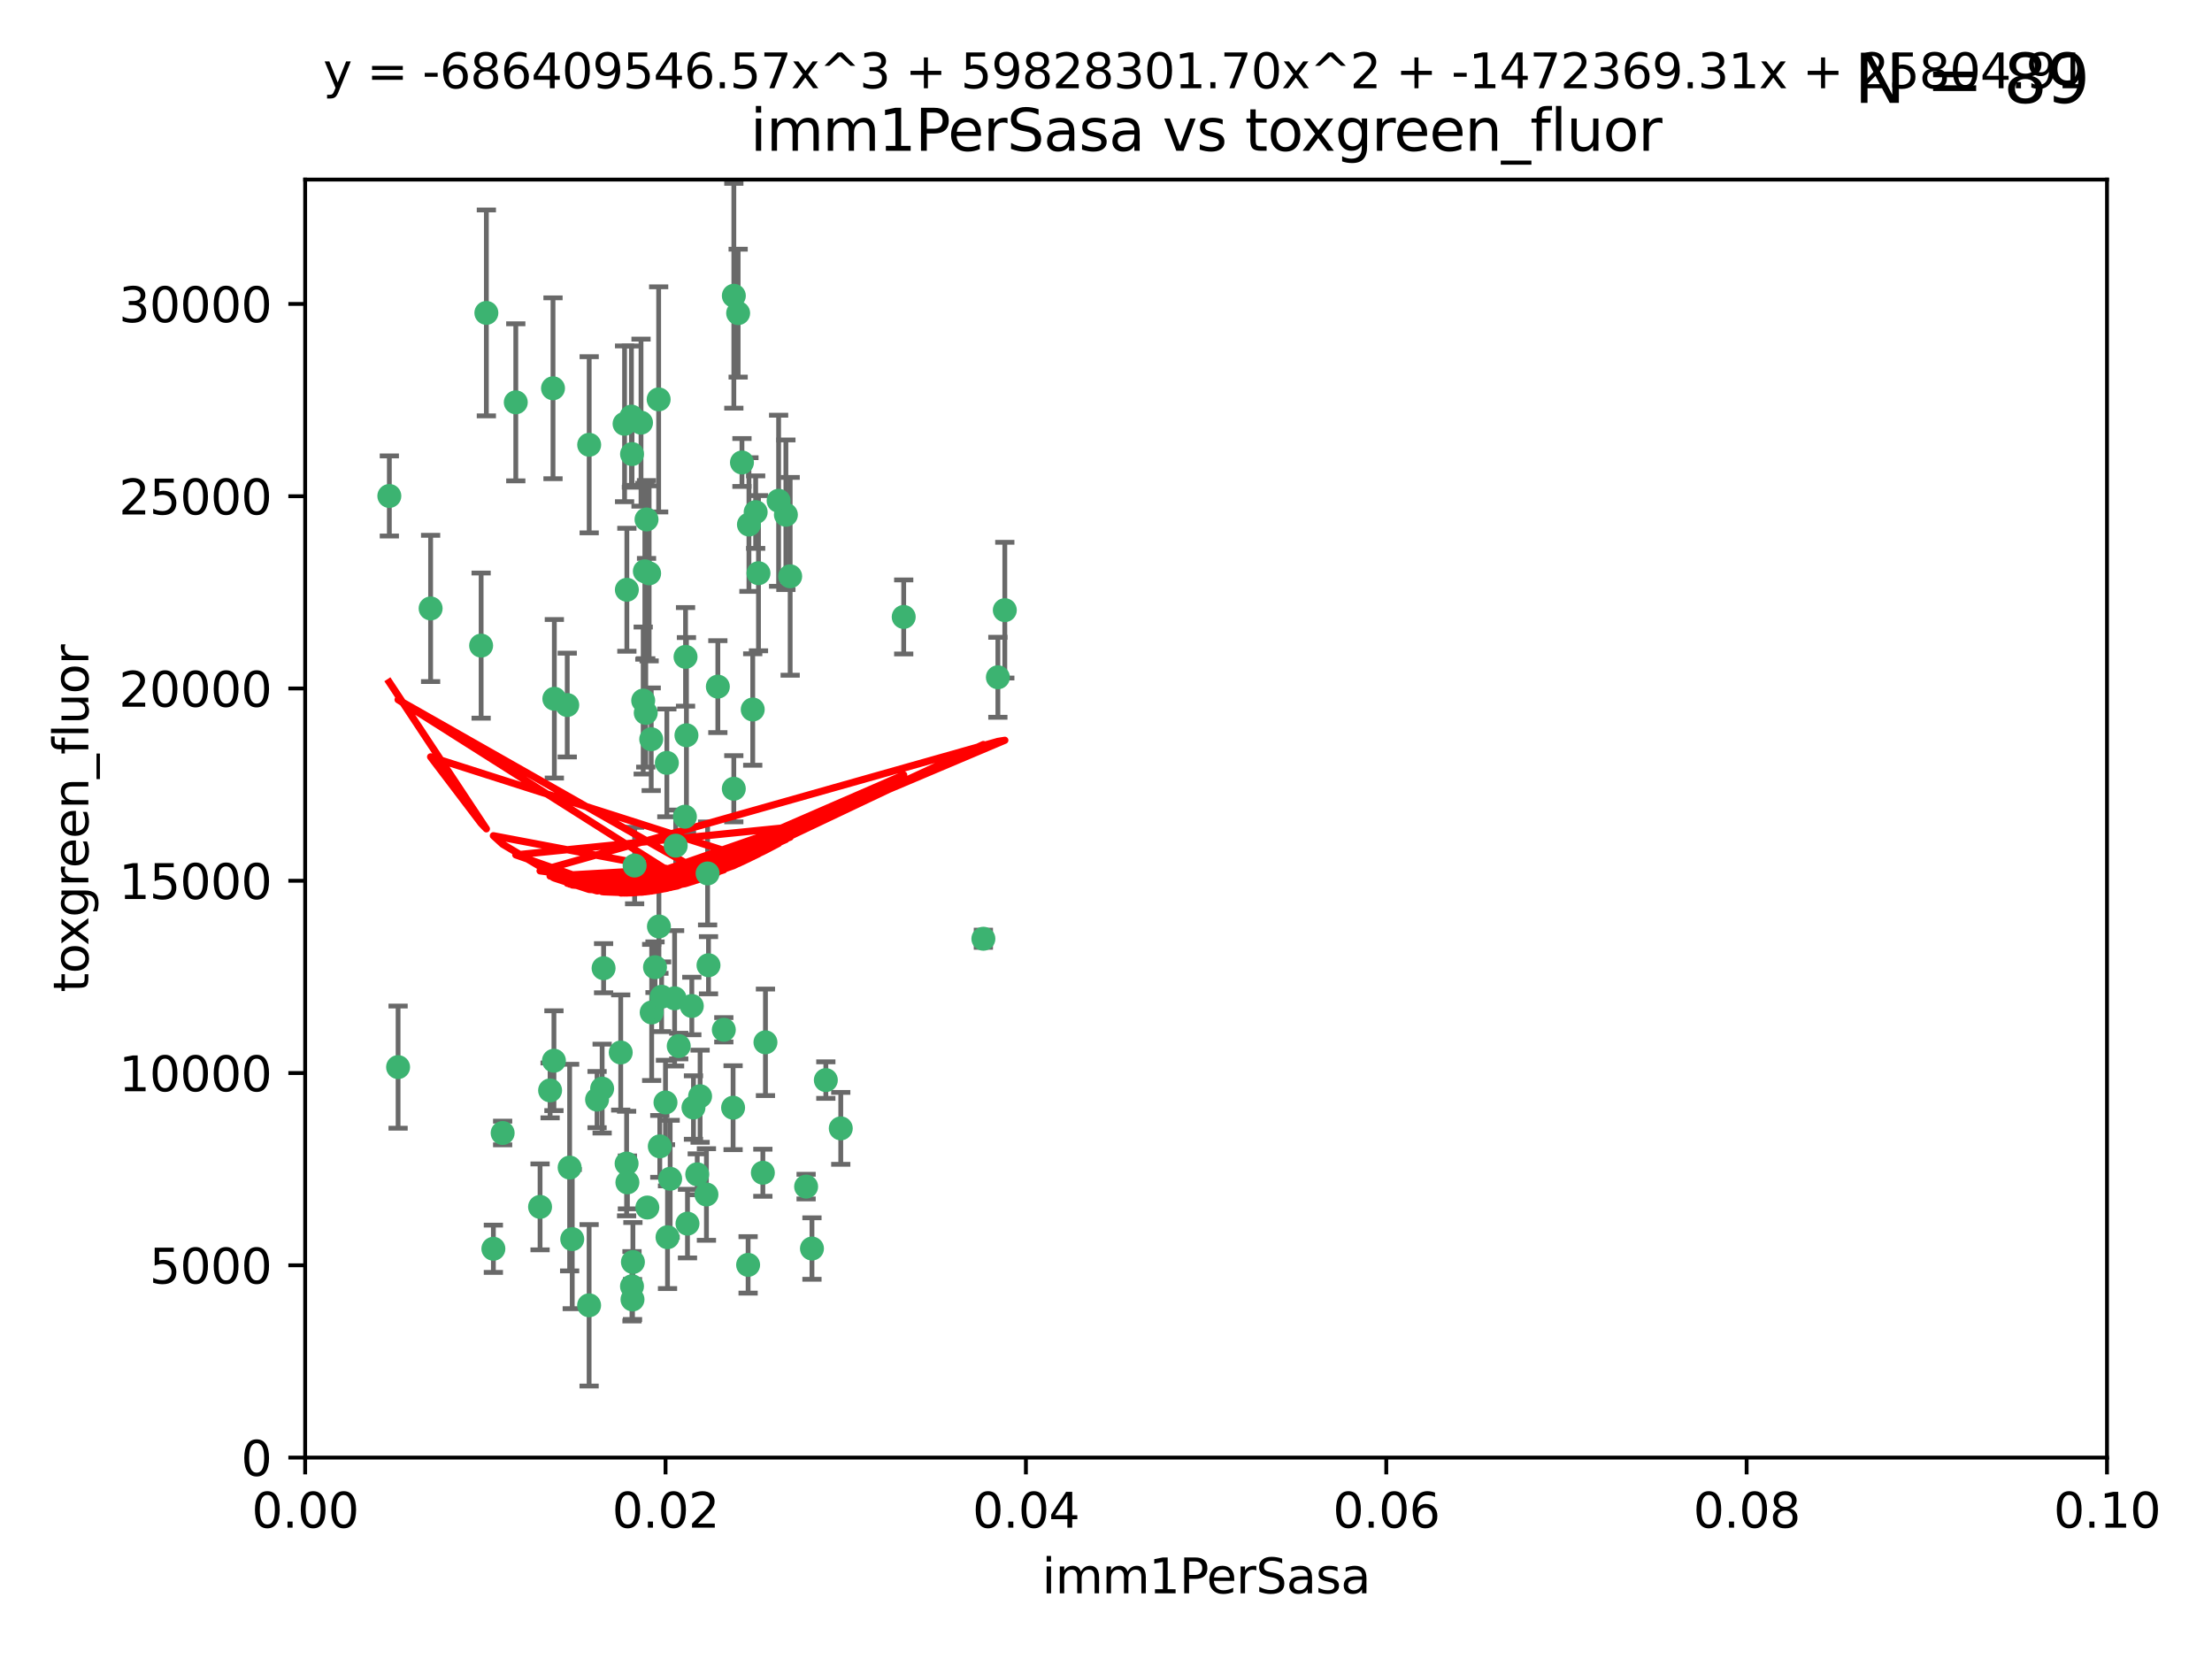 <?xml version="1.0" encoding="utf-8" standalone="no"?>
<!DOCTYPE svg PUBLIC "-//W3C//DTD SVG 1.1//EN"
  "http://www.w3.org/Graphics/SVG/1.1/DTD/svg11.dtd">
<svg xmlns:xlink="http://www.w3.org/1999/xlink" width="460.8pt" height="345.6pt" viewBox="0 0 460.8 345.6" xmlns="http://www.w3.org/2000/svg" version="1.1">
 <defs>
  <style type="text/css">*{stroke-linejoin: round; stroke-linecap: butt}</style>
 </defs>
 <g id="figure_1">
  <g id="patch_1">
   <path d="M 0 345.6 
L 460.8 345.6 
L 460.8 0 
L 0 0 
z
" style="fill: #ffffff"/>
  </g>
  <g id="axes_1">
   <g id="patch_2">
    <path d="M 63.571 303.64 
L 438.93 303.64 
L 438.93 37.411 
L 63.571 37.411 
z
" style="fill: #ffffff"/>
   </g>
   <g id="PathCollection_1">
    <defs>
     <path id="ma8b9656f72" d="M 0 1.118 
C 0.297 1.118 0.581 1 0.791 0.791 
C 1 0.581 1.118 0.297 1.118 0 
C 1.118 -0.297 1 -0.581 0.791 -0.791 
C 0.581 -1 0.297 -1.118 0 -1.118 
C -0.297 -1.118 -0.581 -1 -0.791 -0.791 
C -1 -0.581 -1.118 -0.297 -1.118 0 
C -1.118 0.297 -1 0.581 -0.791 0.791 
C -0.581 1 -0.297 1.118 0 1.118 
z
" style="stroke: #3cb371"/>
    </defs>
    <g clip-path="url(#p3ae1a0ef80)">
     <use xlink:href="#ma8b9656f72" x="81.107" y="103.319" style="fill: #3cb371; stroke: #3cb371"/>
     <use xlink:href="#ma8b9656f72" x="101.319" y="65.184" style="fill: #3cb371; stroke: #3cb371"/>
     <use xlink:href="#ma8b9656f72" x="100.227" y="134.491" style="fill: #3cb371; stroke: #3cb371"/>
     <use xlink:href="#ma8b9656f72" x="89.706" y="126.749" style="fill: #3cb371; stroke: #3cb371"/>
     <use xlink:href="#ma8b9656f72" x="156.017" y="109.268" style="fill: #3cb371; stroke: #3cb371"/>
     <use xlink:href="#ma8b9656f72" x="137.211" y="83.201" style="fill: #3cb371; stroke: #3cb371"/>
     <use xlink:href="#ma8b9656f72" x="169.147" y="260.094" style="fill: #3cb371; stroke: #3cb371"/>
     <use xlink:href="#ma8b9656f72" x="107.447" y="83.811" style="fill: #3cb371; stroke: #3cb371"/>
     <use xlink:href="#ma8b9656f72" x="130.11" y="88.286" style="fill: #3cb371; stroke: #3cb371"/>
     <use xlink:href="#ma8b9656f72" x="149.54" y="143.039" style="fill: #3cb371; stroke: #3cb371"/>
     <use xlink:href="#ma8b9656f72" x="130.587" y="122.859" style="fill: #3cb371; stroke: #3cb371"/>
     <use xlink:href="#ma8b9656f72" x="164.607" y="120.054" style="fill: #3cb371; stroke: #3cb371"/>
     <use xlink:href="#ma8b9656f72" x="134.683" y="108.214" style="fill: #3cb371; stroke: #3cb371"/>
     <use xlink:href="#ma8b9656f72" x="162.201" y="104.315" style="fill: #3cb371; stroke: #3cb371"/>
     <use xlink:href="#ma8b9656f72" x="159.458" y="217.134" style="fill: #3cb371; stroke: #3cb371"/>
     <use xlink:href="#ma8b9656f72" x="152.872" y="61.614" style="fill: #3cb371; stroke: #3cb371"/>
     <use xlink:href="#ma8b9656f72" x="133.991" y="145.935" style="fill: #3cb371; stroke: #3cb371"/>
     <use xlink:href="#ma8b9656f72" x="133.537" y="88.045" style="fill: #3cb371; stroke: #3cb371"/>
     <use xlink:href="#ma8b9656f72" x="115.202" y="80.887" style="fill: #3cb371; stroke: #3cb371"/>
     <use xlink:href="#ma8b9656f72" x="135.226" y="119.44" style="fill: #3cb371; stroke: #3cb371"/>
     <use xlink:href="#ma8b9656f72" x="131.665" y="94.593" style="fill: #3cb371; stroke: #3cb371"/>
     <use xlink:href="#ma8b9656f72" x="157.418" y="106.684" style="fill: #3cb371; stroke: #3cb371"/>
     <use xlink:href="#ma8b9656f72" x="125.739" y="201.695" style="fill: #3cb371; stroke: #3cb371"/>
     <use xlink:href="#ma8b9656f72" x="131.536" y="86.787" style="fill: #3cb371; stroke: #3cb371"/>
     <use xlink:href="#ma8b9656f72" x="147.405" y="181.953" style="fill: #3cb371; stroke: #3cb371"/>
     <use xlink:href="#ma8b9656f72" x="102.779" y="260.14" style="fill: #3cb371; stroke: #3cb371"/>
     <use xlink:href="#ma8b9656f72" x="104.711" y="236.024" style="fill: #3cb371; stroke: #3cb371"/>
     <use xlink:href="#ma8b9656f72" x="118.666" y="243.228" style="fill: #3cb371; stroke: #3cb371"/>
     <use xlink:href="#ma8b9656f72" x="154.563" y="96.341" style="fill: #3cb371; stroke: #3cb371"/>
     <use xlink:href="#ma8b9656f72" x="158.007" y="119.409" style="fill: #3cb371; stroke: #3cb371"/>
     <use xlink:href="#ma8b9656f72" x="153.769" y="65.233" style="fill: #3cb371; stroke: #3cb371"/>
     <use xlink:href="#ma8b9656f72" x="118.169" y="146.874" style="fill: #3cb371; stroke: #3cb371"/>
     <use xlink:href="#ma8b9656f72" x="136.451" y="201.487" style="fill: #3cb371; stroke: #3cb371"/>
     <use xlink:href="#ma8b9656f72" x="130.534" y="242.388" style="fill: #3cb371; stroke: #3cb371"/>
     <use xlink:href="#ma8b9656f72" x="147.594" y="201.077" style="fill: #3cb371; stroke: #3cb371"/>
     <use xlink:href="#ma8b9656f72" x="82.93" y="222.299" style="fill: #3cb371; stroke: #3cb371"/>
     <use xlink:href="#ma8b9656f72" x="143.216" y="254.906" style="fill: #3cb371; stroke: #3cb371"/>
     <use xlink:href="#ma8b9656f72" x="142.811" y="136.835" style="fill: #3cb371; stroke: #3cb371"/>
     <use xlink:href="#ma8b9656f72" x="163.716" y="107.234" style="fill: #3cb371; stroke: #3cb371"/>
     <use xlink:href="#ma8b9656f72" x="138.918" y="158.921" style="fill: #3cb371; stroke: #3cb371"/>
     <use xlink:href="#ma8b9656f72" x="112.506" y="251.417" style="fill: #3cb371; stroke: #3cb371"/>
     <use xlink:href="#ma8b9656f72" x="207.877" y="141.091" style="fill: #3cb371; stroke: #3cb371"/>
     <use xlink:href="#ma8b9656f72" x="209.321" y="127.107" style="fill: #3cb371; stroke: #3cb371"/>
     <use xlink:href="#ma8b9656f72" x="134.851" y="251.547" style="fill: #3cb371; stroke: #3cb371"/>
     <use xlink:href="#ma8b9656f72" x="119.208" y="258.133" style="fill: #3cb371; stroke: #3cb371"/>
     <use xlink:href="#ma8b9656f72" x="137.448" y="238.808" style="fill: #3cb371; stroke: #3cb371"/>
     <use xlink:href="#ma8b9656f72" x="155.845" y="263.497" style="fill: #3cb371; stroke: #3cb371"/>
     <use xlink:href="#ma8b9656f72" x="140.762" y="176.169" style="fill: #3cb371; stroke: #3cb371"/>
     <use xlink:href="#ma8b9656f72" x="152.865" y="164.309" style="fill: #3cb371; stroke: #3cb371"/>
     <use xlink:href="#ma8b9656f72" x="114.597" y="227.152" style="fill: #3cb371; stroke: #3cb371"/>
     <use xlink:href="#ma8b9656f72" x="137.267" y="193.002" style="fill: #3cb371; stroke: #3cb371"/>
     <use xlink:href="#ma8b9656f72" x="131.656" y="267.951" style="fill: #3cb371; stroke: #3cb371"/>
     <use xlink:href="#ma8b9656f72" x="131.847" y="262.903" style="fill: #3cb371; stroke: #3cb371"/>
     <use xlink:href="#ma8b9656f72" x="188.259" y="128.518" style="fill: #3cb371; stroke: #3cb371"/>
     <use xlink:href="#ma8b9656f72" x="131.762" y="270.703" style="fill: #3cb371; stroke: #3cb371"/>
     <use xlink:href="#ma8b9656f72" x="129.308" y="219.251" style="fill: #3cb371; stroke: #3cb371"/>
     <use xlink:href="#ma8b9656f72" x="134.52" y="148.507" style="fill: #3cb371; stroke: #3cb371"/>
     <use xlink:href="#ma8b9656f72" x="147.163" y="248.836" style="fill: #3cb371; stroke: #3cb371"/>
     <use xlink:href="#ma8b9656f72" x="142.999" y="153.171" style="fill: #3cb371; stroke: #3cb371"/>
     <use xlink:href="#ma8b9656f72" x="145.843" y="228.365" style="fill: #3cb371; stroke: #3cb371"/>
     <use xlink:href="#ma8b9656f72" x="204.855" y="195.558" style="fill: #3cb371; stroke: #3cb371"/>
     <use xlink:href="#ma8b9656f72" x="141.392" y="217.914" style="fill: #3cb371; stroke: #3cb371"/>
     <use xlink:href="#ma8b9656f72" x="135.757" y="210.91" style="fill: #3cb371; stroke: #3cb371"/>
     <use xlink:href="#ma8b9656f72" x="150.784" y="214.524" style="fill: #3cb371; stroke: #3cb371"/>
     <use xlink:href="#ma8b9656f72" x="137.823" y="207.64" style="fill: #3cb371; stroke: #3cb371"/>
     <use xlink:href="#ma8b9656f72" x="156.807" y="147.801" style="fill: #3cb371; stroke: #3cb371"/>
     <use xlink:href="#ma8b9656f72" x="144.463" y="230.72" style="fill: #3cb371; stroke: #3cb371"/>
     <use xlink:href="#ma8b9656f72" x="167.929" y="247.192" style="fill: #3cb371; stroke: #3cb371"/>
     <use xlink:href="#ma8b9656f72" x="132.205" y="180.307" style="fill: #3cb371; stroke: #3cb371"/>
     <use xlink:href="#ma8b9656f72" x="152.716" y="230.755" style="fill: #3cb371; stroke: #3cb371"/>
     <use xlink:href="#ma8b9656f72" x="130.7" y="246.317" style="fill: #3cb371; stroke: #3cb371"/>
     <use xlink:href="#ma8b9656f72" x="142.68" y="170.133" style="fill: #3cb371; stroke: #3cb371"/>
     <use xlink:href="#ma8b9656f72" x="122.722" y="271.92" style="fill: #3cb371; stroke: #3cb371"/>
     <use xlink:href="#ma8b9656f72" x="115.394" y="220.964" style="fill: #3cb371; stroke: #3cb371"/>
     <use xlink:href="#ma8b9656f72" x="144.117" y="209.566" style="fill: #3cb371; stroke: #3cb371"/>
     <use xlink:href="#ma8b9656f72" x="124.379" y="229.064" style="fill: #3cb371; stroke: #3cb371"/>
     <use xlink:href="#ma8b9656f72" x="115.48" y="145.567" style="fill: #3cb371; stroke: #3cb371"/>
     <use xlink:href="#ma8b9656f72" x="122.738" y="92.655" style="fill: #3cb371; stroke: #3cb371"/>
     <use xlink:href="#ma8b9656f72" x="134.334" y="119.004" style="fill: #3cb371; stroke: #3cb371"/>
     <use xlink:href="#ma8b9656f72" x="138.633" y="229.667" style="fill: #3cb371; stroke: #3cb371"/>
     <use xlink:href="#ma8b9656f72" x="139.056" y="257.738" style="fill: #3cb371; stroke: #3cb371"/>
     <use xlink:href="#ma8b9656f72" x="158.917" y="244.305" style="fill: #3cb371; stroke: #3cb371"/>
     <use xlink:href="#ma8b9656f72" x="139.605" y="245.561" style="fill: #3cb371; stroke: #3cb371"/>
     <use xlink:href="#ma8b9656f72" x="145.249" y="244.625" style="fill: #3cb371; stroke: #3cb371"/>
     <use xlink:href="#ma8b9656f72" x="125.438" y="226.772" style="fill: #3cb371; stroke: #3cb371"/>
     <use xlink:href="#ma8b9656f72" x="175.147" y="235.058" style="fill: #3cb371; stroke: #3cb371"/>
     <use xlink:href="#ma8b9656f72" x="172.037" y="225.004" style="fill: #3cb371; stroke: #3cb371"/>
     <use xlink:href="#ma8b9656f72" x="135.66" y="153.996" style="fill: #3cb371; stroke: #3cb371"/>
     <use xlink:href="#ma8b9656f72" x="140.533" y="207.963" style="fill: #3cb371; stroke: #3cb371"/>
    </g>
   </g>
   <g id="matplotlib.axis_1">
    <g id="xtick_1">
     <g id="line2d_1">
      <defs>
       <path id="m9adb00c481" d="M 0 0 
L 0 3.5 
" style="stroke: #000000; stroke-width: 0.8"/>
      </defs>
      <g>
       <use xlink:href="#m9adb00c481" x="63.571" y="303.64" style="stroke: #000000; stroke-width: 0.8"/>
      </g>
     </g>
     <g id="text_1">
      <!-- 0.00 -->
      <g transform="translate(52.438 318.238)scale(0.1 -0.1)">
       <defs>
        <path id="DejaVuSans-30" d="M 2034 4250 
Q 1547 4250 1301 3770 
Q 1056 3291 1056 2328 
Q 1056 1369 1301 889 
Q 1547 409 2034 409 
Q 2525 409 2770 889 
Q 3016 1369 3016 2328 
Q 3016 3291 2770 3770 
Q 2525 4250 2034 4250 
z
M 2034 4750 
Q 2819 4750 3233 4129 
Q 3647 3509 3647 2328 
Q 3647 1150 3233 529 
Q 2819 -91 2034 -91 
Q 1250 -91 836 529 
Q 422 1150 422 2328 
Q 422 3509 836 4129 
Q 1250 4750 2034 4750 
z
" transform="scale(0.016)"/>
        <path id="DejaVuSans-2e" d="M 684 794 
L 1344 794 
L 1344 0 
L 684 0 
L 684 794 
z
" transform="scale(0.016)"/>
       </defs>
       <use xlink:href="#DejaVuSans-30"/>
       <use xlink:href="#DejaVuSans-2e" x="63.623"/>
       <use xlink:href="#DejaVuSans-30" x="95.41"/>
       <use xlink:href="#DejaVuSans-30" x="159.033"/>
      </g>
     </g>
    </g>
    <g id="xtick_2">
     <g id="line2d_2">
      <g>
       <use xlink:href="#m9adb00c481" x="138.643" y="303.64" style="stroke: #000000; stroke-width: 0.8"/>
      </g>
     </g>
     <g id="text_2">
      <!-- 0.02 -->
      <g transform="translate(127.51 318.238)scale(0.1 -0.1)">
       <defs>
        <path id="DejaVuSans-32" d="M 1228 531 
L 3431 531 
L 3431 0 
L 469 0 
L 469 531 
Q 828 903 1448 1529 
Q 2069 2156 2228 2338 
Q 2531 2678 2651 2914 
Q 2772 3150 2772 3378 
Q 2772 3750 2511 3984 
Q 2250 4219 1831 4219 
Q 1534 4219 1204 4116 
Q 875 4013 500 3803 
L 500 4441 
Q 881 4594 1212 4672 
Q 1544 4750 1819 4750 
Q 2544 4750 2975 4387 
Q 3406 4025 3406 3419 
Q 3406 3131 3298 2873 
Q 3191 2616 2906 2266 
Q 2828 2175 2409 1742 
Q 1991 1309 1228 531 
z
" transform="scale(0.016)"/>
       </defs>
       <use xlink:href="#DejaVuSans-30"/>
       <use xlink:href="#DejaVuSans-2e" x="63.623"/>
       <use xlink:href="#DejaVuSans-30" x="95.41"/>
       <use xlink:href="#DejaVuSans-32" x="159.033"/>
      </g>
     </g>
    </g>
    <g id="xtick_3">
     <g id="line2d_3">
      <g>
       <use xlink:href="#m9adb00c481" x="213.715" y="303.64" style="stroke: #000000; stroke-width: 0.8"/>
      </g>
     </g>
     <g id="text_3">
      <!-- 0.04 -->
      <g transform="translate(202.582 318.238)scale(0.1 -0.1)">
       <defs>
        <path id="DejaVuSans-34" d="M 2419 4116 
L 825 1625 
L 2419 1625 
L 2419 4116 
z
M 2253 4666 
L 3047 4666 
L 3047 1625 
L 3713 1625 
L 3713 1100 
L 3047 1100 
L 3047 0 
L 2419 0 
L 2419 1100 
L 313 1100 
L 313 1709 
L 2253 4666 
z
" transform="scale(0.016)"/>
       </defs>
       <use xlink:href="#DejaVuSans-30"/>
       <use xlink:href="#DejaVuSans-2e" x="63.623"/>
       <use xlink:href="#DejaVuSans-30" x="95.41"/>
       <use xlink:href="#DejaVuSans-34" x="159.033"/>
      </g>
     </g>
    </g>
    <g id="xtick_4">
     <g id="line2d_4">
      <g>
       <use xlink:href="#m9adb00c481" x="288.786" y="303.64" style="stroke: #000000; stroke-width: 0.8"/>
      </g>
     </g>
     <g id="text_4">
      <!-- 0.06 -->
      <g transform="translate(277.654 318.238)scale(0.1 -0.1)">
       <defs>
        <path id="DejaVuSans-36" d="M 2113 2584 
Q 1688 2584 1439 2293 
Q 1191 2003 1191 1497 
Q 1191 994 1439 701 
Q 1688 409 2113 409 
Q 2538 409 2786 701 
Q 3034 994 3034 1497 
Q 3034 2003 2786 2293 
Q 2538 2584 2113 2584 
z
M 3366 4563 
L 3366 3988 
Q 3128 4100 2886 4159 
Q 2644 4219 2406 4219 
Q 1781 4219 1451 3797 
Q 1122 3375 1075 2522 
Q 1259 2794 1537 2939 
Q 1816 3084 2150 3084 
Q 2853 3084 3261 2657 
Q 3669 2231 3669 1497 
Q 3669 778 3244 343 
Q 2819 -91 2113 -91 
Q 1303 -91 875 529 
Q 447 1150 447 2328 
Q 447 3434 972 4092 
Q 1497 4750 2381 4750 
Q 2619 4750 2861 4703 
Q 3103 4656 3366 4563 
z
" transform="scale(0.016)"/>
       </defs>
       <use xlink:href="#DejaVuSans-30"/>
       <use xlink:href="#DejaVuSans-2e" x="63.623"/>
       <use xlink:href="#DejaVuSans-30" x="95.41"/>
       <use xlink:href="#DejaVuSans-36" x="159.033"/>
      </g>
     </g>
    </g>
    <g id="xtick_5">
     <g id="line2d_5">
      <g>
       <use xlink:href="#m9adb00c481" x="363.858" y="303.64" style="stroke: #000000; stroke-width: 0.8"/>
      </g>
     </g>
     <g id="text_5">
      <!-- 0.08 -->
      <g transform="translate(352.725 318.238)scale(0.1 -0.1)">
       <defs>
        <path id="DejaVuSans-38" d="M 2034 2216 
Q 1584 2216 1326 1975 
Q 1069 1734 1069 1313 
Q 1069 891 1326 650 
Q 1584 409 2034 409 
Q 2484 409 2743 651 
Q 3003 894 3003 1313 
Q 3003 1734 2745 1975 
Q 2488 2216 2034 2216 
z
M 1403 2484 
Q 997 2584 770 2862 
Q 544 3141 544 3541 
Q 544 4100 942 4425 
Q 1341 4750 2034 4750 
Q 2731 4750 3128 4425 
Q 3525 4100 3525 3541 
Q 3525 3141 3298 2862 
Q 3072 2584 2669 2484 
Q 3125 2378 3379 2068 
Q 3634 1759 3634 1313 
Q 3634 634 3220 271 
Q 2806 -91 2034 -91 
Q 1263 -91 848 271 
Q 434 634 434 1313 
Q 434 1759 690 2068 
Q 947 2378 1403 2484 
z
M 1172 3481 
Q 1172 3119 1398 2916 
Q 1625 2713 2034 2713 
Q 2441 2713 2670 2916 
Q 2900 3119 2900 3481 
Q 2900 3844 2670 4047 
Q 2441 4250 2034 4250 
Q 1625 4250 1398 4047 
Q 1172 3844 1172 3481 
z
" transform="scale(0.016)"/>
       </defs>
       <use xlink:href="#DejaVuSans-30"/>
       <use xlink:href="#DejaVuSans-2e" x="63.623"/>
       <use xlink:href="#DejaVuSans-30" x="95.41"/>
       <use xlink:href="#DejaVuSans-38" x="159.033"/>
      </g>
     </g>
    </g>
    <g id="xtick_6">
     <g id="line2d_6">
      <g>
       <use xlink:href="#m9adb00c481" x="438.93" y="303.64" style="stroke: #000000; stroke-width: 0.8"/>
      </g>
     </g>
     <g id="text_6">
      <!-- 0.10 -->
      <g transform="translate(427.797 318.238)scale(0.1 -0.1)">
       <defs>
        <path id="DejaVuSans-31" d="M 794 531 
L 1825 531 
L 1825 4091 
L 703 3866 
L 703 4441 
L 1819 4666 
L 2450 4666 
L 2450 531 
L 3481 531 
L 3481 0 
L 794 0 
L 794 531 
z
" transform="scale(0.016)"/>
       </defs>
       <use xlink:href="#DejaVuSans-30"/>
       <use xlink:href="#DejaVuSans-2e" x="63.623"/>
       <use xlink:href="#DejaVuSans-31" x="95.41"/>
       <use xlink:href="#DejaVuSans-30" x="159.033"/>
      </g>
     </g>
    </g>
    <g id="text_7">
     <!-- imm1PerSasa -->
     <g transform="translate(217.067 331.917)scale(0.1 -0.1)">
      <defs>
       <path id="DejaVuSans-69" d="M 603 3500 
L 1178 3500 
L 1178 0 
L 603 0 
L 603 3500 
z
M 603 4863 
L 1178 4863 
L 1178 4134 
L 603 4134 
L 603 4863 
z
" transform="scale(0.016)"/>
       <path id="DejaVuSans-6d" d="M 3328 2828 
Q 3544 3216 3844 3400 
Q 4144 3584 4550 3584 
Q 5097 3584 5394 3201 
Q 5691 2819 5691 2113 
L 5691 0 
L 5113 0 
L 5113 2094 
Q 5113 2597 4934 2840 
Q 4756 3084 4391 3084 
Q 3944 3084 3684 2787 
Q 3425 2491 3425 1978 
L 3425 0 
L 2847 0 
L 2847 2094 
Q 2847 2600 2669 2842 
Q 2491 3084 2119 3084 
Q 1678 3084 1418 2786 
Q 1159 2488 1159 1978 
L 1159 0 
L 581 0 
L 581 3500 
L 1159 3500 
L 1159 2956 
Q 1356 3278 1631 3431 
Q 1906 3584 2284 3584 
Q 2666 3584 2933 3390 
Q 3200 3197 3328 2828 
z
" transform="scale(0.016)"/>
       <path id="DejaVuSans-50" d="M 1259 4147 
L 1259 2394 
L 2053 2394 
Q 2494 2394 2734 2622 
Q 2975 2850 2975 3272 
Q 2975 3691 2734 3919 
Q 2494 4147 2053 4147 
L 1259 4147 
z
M 628 4666 
L 2053 4666 
Q 2838 4666 3239 4311 
Q 3641 3956 3641 3272 
Q 3641 2581 3239 2228 
Q 2838 1875 2053 1875 
L 1259 1875 
L 1259 0 
L 628 0 
L 628 4666 
z
" transform="scale(0.016)"/>
       <path id="DejaVuSans-65" d="M 3597 1894 
L 3597 1613 
L 953 1613 
Q 991 1019 1311 708 
Q 1631 397 2203 397 
Q 2534 397 2845 478 
Q 3156 559 3463 722 
L 3463 178 
Q 3153 47 2828 -22 
Q 2503 -91 2169 -91 
Q 1331 -91 842 396 
Q 353 884 353 1716 
Q 353 2575 817 3079 
Q 1281 3584 2069 3584 
Q 2775 3584 3186 3129 
Q 3597 2675 3597 1894 
z
M 3022 2063 
Q 3016 2534 2758 2815 
Q 2500 3097 2075 3097 
Q 1594 3097 1305 2825 
Q 1016 2553 972 2059 
L 3022 2063 
z
" transform="scale(0.016)"/>
       <path id="DejaVuSans-72" d="M 2631 2963 
Q 2534 3019 2420 3045 
Q 2306 3072 2169 3072 
Q 1681 3072 1420 2755 
Q 1159 2438 1159 1844 
L 1159 0 
L 581 0 
L 581 3500 
L 1159 3500 
L 1159 2956 
Q 1341 3275 1631 3429 
Q 1922 3584 2338 3584 
Q 2397 3584 2469 3576 
Q 2541 3569 2628 3553 
L 2631 2963 
z
" transform="scale(0.016)"/>
       <path id="DejaVuSans-53" d="M 3425 4513 
L 3425 3897 
Q 3066 4069 2747 4153 
Q 2428 4238 2131 4238 
Q 1616 4238 1336 4038 
Q 1056 3838 1056 3469 
Q 1056 3159 1242 3001 
Q 1428 2844 1947 2747 
L 2328 2669 
Q 3034 2534 3370 2195 
Q 3706 1856 3706 1288 
Q 3706 609 3251 259 
Q 2797 -91 1919 -91 
Q 1588 -91 1214 -16 
Q 841 59 441 206 
L 441 856 
Q 825 641 1194 531 
Q 1563 422 1919 422 
Q 2459 422 2753 634 
Q 3047 847 3047 1241 
Q 3047 1584 2836 1778 
Q 2625 1972 2144 2069 
L 1759 2144 
Q 1053 2284 737 2584 
Q 422 2884 422 3419 
Q 422 4038 858 4394 
Q 1294 4750 2059 4750 
Q 2388 4750 2728 4690 
Q 3069 4631 3425 4513 
z
" transform="scale(0.016)"/>
       <path id="DejaVuSans-61" d="M 2194 1759 
Q 1497 1759 1228 1600 
Q 959 1441 959 1056 
Q 959 750 1161 570 
Q 1363 391 1709 391 
Q 2188 391 2477 730 
Q 2766 1069 2766 1631 
L 2766 1759 
L 2194 1759 
z
M 3341 1997 
L 3341 0 
L 2766 0 
L 2766 531 
Q 2569 213 2275 61 
Q 1981 -91 1556 -91 
Q 1019 -91 701 211 
Q 384 513 384 1019 
Q 384 1609 779 1909 
Q 1175 2209 1959 2209 
L 2766 2209 
L 2766 2266 
Q 2766 2663 2505 2880 
Q 2244 3097 1772 3097 
Q 1472 3097 1187 3025 
Q 903 2953 641 2809 
L 641 3341 
Q 956 3463 1253 3523 
Q 1550 3584 1831 3584 
Q 2591 3584 2966 3190 
Q 3341 2797 3341 1997 
z
" transform="scale(0.016)"/>
       <path id="DejaVuSans-73" d="M 2834 3397 
L 2834 2853 
Q 2591 2978 2328 3040 
Q 2066 3103 1784 3103 
Q 1356 3103 1142 2972 
Q 928 2841 928 2578 
Q 928 2378 1081 2264 
Q 1234 2150 1697 2047 
L 1894 2003 
Q 2506 1872 2764 1633 
Q 3022 1394 3022 966 
Q 3022 478 2636 193 
Q 2250 -91 1575 -91 
Q 1294 -91 989 -36 
Q 684 19 347 128 
L 347 722 
Q 666 556 975 473 
Q 1284 391 1588 391 
Q 1994 391 2212 530 
Q 2431 669 2431 922 
Q 2431 1156 2273 1281 
Q 2116 1406 1581 1522 
L 1381 1569 
Q 847 1681 609 1914 
Q 372 2147 372 2553 
Q 372 3047 722 3315 
Q 1072 3584 1716 3584 
Q 2034 3584 2315 3537 
Q 2597 3491 2834 3397 
z
" transform="scale(0.016)"/>
      </defs>
      <use xlink:href="#DejaVuSans-69"/>
      <use xlink:href="#DejaVuSans-6d" x="27.783"/>
      <use xlink:href="#DejaVuSans-6d" x="125.195"/>
      <use xlink:href="#DejaVuSans-31" x="222.607"/>
      <use xlink:href="#DejaVuSans-50" x="286.23"/>
      <use xlink:href="#DejaVuSans-65" x="342.908"/>
      <use xlink:href="#DejaVuSans-72" x="404.432"/>
      <use xlink:href="#DejaVuSans-53" x="445.545"/>
      <use xlink:href="#DejaVuSans-61" x="509.021"/>
      <use xlink:href="#DejaVuSans-73" x="570.301"/>
      <use xlink:href="#DejaVuSans-61" x="622.4"/>
     </g>
    </g>
   </g>
   <g id="matplotlib.axis_2">
    <g id="ytick_1">
     <g id="line2d_7">
      <defs>
       <path id="m7037f1324e" d="M 0 0 
L -3.5 0 
" style="stroke: #000000; stroke-width: 0.8"/>
      </defs>
      <g>
       <use xlink:href="#m7037f1324e" x="63.571" y="303.64" style="stroke: #000000; stroke-width: 0.8"/>
      </g>
     </g>
     <g id="text_8">
      <!-- 0 -->
      <g transform="translate(50.209 307.439)scale(0.1 -0.1)">
       <use xlink:href="#DejaVuSans-30"/>
      </g>
     </g>
    </g>
    <g id="ytick_2">
     <g id="line2d_8">
      <g>
       <use xlink:href="#m7037f1324e" x="63.571" y="263.586" style="stroke: #000000; stroke-width: 0.8"/>
      </g>
     </g>
     <g id="text_9">
      <!-- 5000 -->
      <g transform="translate(31.121 267.385)scale(0.1 -0.1)">
       <defs>
        <path id="DejaVuSans-35" d="M 691 4666 
L 3169 4666 
L 3169 4134 
L 1269 4134 
L 1269 2991 
Q 1406 3038 1543 3061 
Q 1681 3084 1819 3084 
Q 2600 3084 3056 2656 
Q 3513 2228 3513 1497 
Q 3513 744 3044 326 
Q 2575 -91 1722 -91 
Q 1428 -91 1123 -41 
Q 819 9 494 109 
L 494 744 
Q 775 591 1075 516 
Q 1375 441 1709 441 
Q 2250 441 2565 725 
Q 2881 1009 2881 1497 
Q 2881 1984 2565 2268 
Q 2250 2553 1709 2553 
Q 1456 2553 1204 2497 
Q 953 2441 691 2322 
L 691 4666 
z
" transform="scale(0.016)"/>
       </defs>
       <use xlink:href="#DejaVuSans-35"/>
       <use xlink:href="#DejaVuSans-30" x="63.623"/>
       <use xlink:href="#DejaVuSans-30" x="127.246"/>
       <use xlink:href="#DejaVuSans-30" x="190.869"/>
      </g>
     </g>
    </g>
    <g id="ytick_3">
     <g id="line2d_9">
      <g>
       <use xlink:href="#m7037f1324e" x="63.571" y="223.532" style="stroke: #000000; stroke-width: 0.8"/>
      </g>
     </g>
     <g id="text_10">
      <!-- 10000 -->
      <g transform="translate(24.759 227.331)scale(0.1 -0.1)">
       <use xlink:href="#DejaVuSans-31"/>
       <use xlink:href="#DejaVuSans-30" x="63.623"/>
       <use xlink:href="#DejaVuSans-30" x="127.246"/>
       <use xlink:href="#DejaVuSans-30" x="190.869"/>
       <use xlink:href="#DejaVuSans-30" x="254.492"/>
      </g>
     </g>
    </g>
    <g id="ytick_4">
     <g id="line2d_10">
      <g>
       <use xlink:href="#m7037f1324e" x="63.571" y="183.478" style="stroke: #000000; stroke-width: 0.8"/>
      </g>
     </g>
     <g id="text_11">
      <!-- 15000 -->
      <g transform="translate(24.759 187.278)scale(0.1 -0.1)">
       <use xlink:href="#DejaVuSans-31"/>
       <use xlink:href="#DejaVuSans-35" x="63.623"/>
       <use xlink:href="#DejaVuSans-30" x="127.246"/>
       <use xlink:href="#DejaVuSans-30" x="190.869"/>
       <use xlink:href="#DejaVuSans-30" x="254.492"/>
      </g>
     </g>
    </g>
    <g id="ytick_5">
     <g id="line2d_11">
      <g>
       <use xlink:href="#m7037f1324e" x="63.571" y="143.424" style="stroke: #000000; stroke-width: 0.8"/>
      </g>
     </g>
     <g id="text_12">
      <!-- 20000 -->
      <g transform="translate(24.759 147.224)scale(0.1 -0.1)">
       <use xlink:href="#DejaVuSans-32"/>
       <use xlink:href="#DejaVuSans-30" x="63.623"/>
       <use xlink:href="#DejaVuSans-30" x="127.246"/>
       <use xlink:href="#DejaVuSans-30" x="190.869"/>
       <use xlink:href="#DejaVuSans-30" x="254.492"/>
      </g>
     </g>
    </g>
    <g id="ytick_6">
     <g id="line2d_12">
      <g>
       <use xlink:href="#m7037f1324e" x="63.571" y="103.371" style="stroke: #000000; stroke-width: 0.8"/>
      </g>
     </g>
     <g id="text_13">
      <!-- 25000 -->
      <g transform="translate(24.759 107.17)scale(0.1 -0.1)">
       <use xlink:href="#DejaVuSans-32"/>
       <use xlink:href="#DejaVuSans-35" x="63.623"/>
       <use xlink:href="#DejaVuSans-30" x="127.246"/>
       <use xlink:href="#DejaVuSans-30" x="190.869"/>
       <use xlink:href="#DejaVuSans-30" x="254.492"/>
      </g>
     </g>
    </g>
    <g id="ytick_7">
     <g id="line2d_13">
      <g>
       <use xlink:href="#m7037f1324e" x="63.571" y="63.317" style="stroke: #000000; stroke-width: 0.8"/>
      </g>
     </g>
     <g id="text_14">
      <!-- 30000 -->
      <g transform="translate(24.759 67.116)scale(0.1 -0.1)">
       <defs>
        <path id="DejaVuSans-33" d="M 2597 2516 
Q 3050 2419 3304 2112 
Q 3559 1806 3559 1356 
Q 3559 666 3084 287 
Q 2609 -91 1734 -91 
Q 1441 -91 1130 -33 
Q 819 25 488 141 
L 488 750 
Q 750 597 1062 519 
Q 1375 441 1716 441 
Q 2309 441 2620 675 
Q 2931 909 2931 1356 
Q 2931 1769 2642 2001 
Q 2353 2234 1838 2234 
L 1294 2234 
L 1294 2753 
L 1863 2753 
Q 2328 2753 2575 2939 
Q 2822 3125 2822 3475 
Q 2822 3834 2567 4026 
Q 2313 4219 1838 4219 
Q 1578 4219 1281 4162 
Q 984 4106 628 3988 
L 628 4550 
Q 988 4650 1302 4700 
Q 1616 4750 1894 4750 
Q 2613 4750 3031 4423 
Q 3450 4097 3450 3541 
Q 3450 3153 3228 2886 
Q 3006 2619 2597 2516 
z
" transform="scale(0.016)"/>
       </defs>
       <use xlink:href="#DejaVuSans-33"/>
       <use xlink:href="#DejaVuSans-30" x="63.623"/>
       <use xlink:href="#DejaVuSans-30" x="127.246"/>
       <use xlink:href="#DejaVuSans-30" x="190.869"/>
       <use xlink:href="#DejaVuSans-30" x="254.492"/>
      </g>
     </g>
    </g>
    <g id="text_15">
     <!-- toxgreen_fluor -->
     <g transform="translate(18.401 206.72)rotate(-90)scale(0.1 -0.1)">
      <defs>
       <path id="DejaVuSans-74" d="M 1172 4494 
L 1172 3500 
L 2356 3500 
L 2356 3053 
L 1172 3053 
L 1172 1153 
Q 1172 725 1289 603 
Q 1406 481 1766 481 
L 2356 481 
L 2356 0 
L 1766 0 
Q 1100 0 847 248 
Q 594 497 594 1153 
L 594 3053 
L 172 3053 
L 172 3500 
L 594 3500 
L 594 4494 
L 1172 4494 
z
" transform="scale(0.016)"/>
       <path id="DejaVuSans-6f" d="M 1959 3097 
Q 1497 3097 1228 2736 
Q 959 2375 959 1747 
Q 959 1119 1226 758 
Q 1494 397 1959 397 
Q 2419 397 2687 759 
Q 2956 1122 2956 1747 
Q 2956 2369 2687 2733 
Q 2419 3097 1959 3097 
z
M 1959 3584 
Q 2709 3584 3137 3096 
Q 3566 2609 3566 1747 
Q 3566 888 3137 398 
Q 2709 -91 1959 -91 
Q 1206 -91 779 398 
Q 353 888 353 1747 
Q 353 2609 779 3096 
Q 1206 3584 1959 3584 
z
" transform="scale(0.016)"/>
       <path id="DejaVuSans-78" d="M 3513 3500 
L 2247 1797 
L 3578 0 
L 2900 0 
L 1881 1375 
L 863 0 
L 184 0 
L 1544 1831 
L 300 3500 
L 978 3500 
L 1906 2253 
L 2834 3500 
L 3513 3500 
z
" transform="scale(0.016)"/>
       <path id="DejaVuSans-67" d="M 2906 1791 
Q 2906 2416 2648 2759 
Q 2391 3103 1925 3103 
Q 1463 3103 1205 2759 
Q 947 2416 947 1791 
Q 947 1169 1205 825 
Q 1463 481 1925 481 
Q 2391 481 2648 825 
Q 2906 1169 2906 1791 
z
M 3481 434 
Q 3481 -459 3084 -895 
Q 2688 -1331 1869 -1331 
Q 1566 -1331 1297 -1286 
Q 1028 -1241 775 -1147 
L 775 -588 
Q 1028 -725 1275 -790 
Q 1522 -856 1778 -856 
Q 2344 -856 2625 -561 
Q 2906 -266 2906 331 
L 2906 616 
Q 2728 306 2450 153 
Q 2172 0 1784 0 
Q 1141 0 747 490 
Q 353 981 353 1791 
Q 353 2603 747 3093 
Q 1141 3584 1784 3584 
Q 2172 3584 2450 3431 
Q 2728 3278 2906 2969 
L 2906 3500 
L 3481 3500 
L 3481 434 
z
" transform="scale(0.016)"/>
       <path id="DejaVuSans-6e" d="M 3513 2113 
L 3513 0 
L 2938 0 
L 2938 2094 
Q 2938 2591 2744 2837 
Q 2550 3084 2163 3084 
Q 1697 3084 1428 2787 
Q 1159 2491 1159 1978 
L 1159 0 
L 581 0 
L 581 3500 
L 1159 3500 
L 1159 2956 
Q 1366 3272 1645 3428 
Q 1925 3584 2291 3584 
Q 2894 3584 3203 3211 
Q 3513 2838 3513 2113 
z
" transform="scale(0.016)"/>
       <path id="DejaVuSans-5f" d="M 3263 -1063 
L 3263 -1509 
L -63 -1509 
L -63 -1063 
L 3263 -1063 
z
" transform="scale(0.016)"/>
       <path id="DejaVuSans-66" d="M 2375 4863 
L 2375 4384 
L 1825 4384 
Q 1516 4384 1395 4259 
Q 1275 4134 1275 3809 
L 1275 3500 
L 2222 3500 
L 2222 3053 
L 1275 3053 
L 1275 0 
L 697 0 
L 697 3053 
L 147 3053 
L 147 3500 
L 697 3500 
L 697 3744 
Q 697 4328 969 4595 
Q 1241 4863 1831 4863 
L 2375 4863 
z
" transform="scale(0.016)"/>
       <path id="DejaVuSans-6c" d="M 603 4863 
L 1178 4863 
L 1178 0 
L 603 0 
L 603 4863 
z
" transform="scale(0.016)"/>
       <path id="DejaVuSans-75" d="M 544 1381 
L 544 3500 
L 1119 3500 
L 1119 1403 
Q 1119 906 1312 657 
Q 1506 409 1894 409 
Q 2359 409 2629 706 
Q 2900 1003 2900 1516 
L 2900 3500 
L 3475 3500 
L 3475 0 
L 2900 0 
L 2900 538 
Q 2691 219 2414 64 
Q 2138 -91 1772 -91 
Q 1169 -91 856 284 
Q 544 659 544 1381 
z
M 1991 3584 
L 1991 3584 
z
" transform="scale(0.016)"/>
      </defs>
      <use xlink:href="#DejaVuSans-74"/>
      <use xlink:href="#DejaVuSans-6f" x="39.209"/>
      <use xlink:href="#DejaVuSans-78" x="97.266"/>
      <use xlink:href="#DejaVuSans-67" x="156.445"/>
      <use xlink:href="#DejaVuSans-72" x="219.922"/>
      <use xlink:href="#DejaVuSans-65" x="258.785"/>
      <use xlink:href="#DejaVuSans-65" x="320.309"/>
      <use xlink:href="#DejaVuSans-6e" x="381.832"/>
      <use xlink:href="#DejaVuSans-5f" x="445.211"/>
      <use xlink:href="#DejaVuSans-66" x="495.211"/>
      <use xlink:href="#DejaVuSans-6c" x="530.416"/>
      <use xlink:href="#DejaVuSans-75" x="558.199"/>
      <use xlink:href="#DejaVuSans-6f" x="621.578"/>
      <use xlink:href="#DejaVuSans-72" x="682.76"/>
     </g>
    </g>
   </g>
   <g id="LineCollection_1">
    <path d="M 81.107 111.662 
L 81.107 94.976 
" clip-path="url(#p3ae1a0ef80)" style="fill: none; stroke: #696969"/>
    <path d="M 101.319 86.629 
L 101.319 43.739 
" clip-path="url(#p3ae1a0ef80)" style="fill: none; stroke: #696969"/>
    <path d="M 100.227 149.606 
L 100.227 119.375 
" clip-path="url(#p3ae1a0ef80)" style="fill: none; stroke: #696969"/>
    <path d="M 89.706 141.983 
L 89.706 111.515 
" clip-path="url(#p3ae1a0ef80)" style="fill: none; stroke: #696969"/>
    <path d="M 156.017 123.191 
L 156.017 95.346 
" clip-path="url(#p3ae1a0ef80)" style="fill: none; stroke: #696969"/>
    <path d="M 137.211 106.648 
L 137.211 59.753 
" clip-path="url(#p3ae1a0ef80)" style="fill: none; stroke: #696969"/>
    <path d="M 169.147 266.497 
L 169.147 253.692 
" clip-path="url(#p3ae1a0ef80)" style="fill: none; stroke: #696969"/>
    <path d="M 107.447 100.173 
L 107.447 67.45 
" clip-path="url(#p3ae1a0ef80)" style="fill: none; stroke: #696969"/>
    <path d="M 130.11 104.51 
L 130.11 72.063 
" clip-path="url(#p3ae1a0ef80)" style="fill: none; stroke: #696969"/>
    <path d="M 149.54 152.61 
L 149.54 133.468 
" clip-path="url(#p3ae1a0ef80)" style="fill: none; stroke: #696969"/>
    <path d="M 130.587 135.667 
L 130.587 110.051 
" clip-path="url(#p3ae1a0ef80)" style="fill: none; stroke: #696969"/>
    <path d="M 164.607 140.659 
L 164.607 99.45 
" clip-path="url(#p3ae1a0ef80)" style="fill: none; stroke: #696969"/>
    <path d="M 134.683 116.326 
L 134.683 100.101 
" clip-path="url(#p3ae1a0ef80)" style="fill: none; stroke: #696969"/>
    <path d="M 162.201 122.133 
L 162.201 86.497 
" clip-path="url(#p3ae1a0ef80)" style="fill: none; stroke: #696969"/>
    <path d="M 159.458 228.233 
L 159.458 206.035 
" clip-path="url(#p3ae1a0ef80)" style="fill: none; stroke: #696969"/>
    <path d="M 152.872 85.029 
L 152.872 38.199 
" clip-path="url(#p3ae1a0ef80)" style="fill: none; stroke: #696969"/>
    <path d="M 133.991 161.248 
L 133.991 130.622 
" clip-path="url(#p3ae1a0ef80)" style="fill: none; stroke: #696969"/>
    <path d="M 133.537 105.444 
L 133.537 70.646 
" clip-path="url(#p3ae1a0ef80)" style="fill: none; stroke: #696969"/>
    <path d="M 115.202 99.727 
L 115.202 62.047 
" clip-path="url(#p3ae1a0ef80)" style="fill: none; stroke: #696969"/>
    <path d="M 135.226 137.675 
L 135.226 101.206 
" clip-path="url(#p3ae1a0ef80)" style="fill: none; stroke: #696969"/>
    <path d="M 131.665 101.108 
L 131.665 88.078 
" clip-path="url(#p3ae1a0ef80)" style="fill: none; stroke: #696969"/>
    <path d="M 157.418 114.235 
L 157.418 99.134 
" clip-path="url(#p3ae1a0ef80)" style="fill: none; stroke: #696969"/>
    <path d="M 125.739 206.809 
L 125.739 196.58 
" clip-path="url(#p3ae1a0ef80)" style="fill: none; stroke: #696969"/>
    <path d="M 131.536 101.495 
L 131.536 72.08 
" clip-path="url(#p3ae1a0ef80)" style="fill: none; stroke: #696969"/>
    <path d="M 147.405 192.683 
L 147.405 171.223 
" clip-path="url(#p3ae1a0ef80)" style="fill: none; stroke: #696969"/>
    <path d="M 102.779 265.065 
L 102.779 255.214 
" clip-path="url(#p3ae1a0ef80)" style="fill: none; stroke: #696969"/>
    <path d="M 104.711 238.492 
L 104.711 233.557 
" clip-path="url(#p3ae1a0ef80)" style="fill: none; stroke: #696969"/>
    <path d="M 118.666 264.748 
L 118.666 221.708 
" clip-path="url(#p3ae1a0ef80)" style="fill: none; stroke: #696969"/>
    <path d="M 154.563 101.329 
L 154.563 91.353 
" clip-path="url(#p3ae1a0ef80)" style="fill: none; stroke: #696969"/>
    <path d="M 158.007 135.574 
L 158.007 103.243 
" clip-path="url(#p3ae1a0ef80)" style="fill: none; stroke: #696969"/>
    <path d="M 153.769 78.556 
L 153.769 51.911 
" clip-path="url(#p3ae1a0ef80)" style="fill: none; stroke: #696969"/>
    <path d="M 118.169 157.684 
L 118.169 136.065 
" clip-path="url(#p3ae1a0ef80)" style="fill: none; stroke: #696969"/>
    <path d="M 136.451 206.761 
L 136.451 196.213 
" clip-path="url(#p3ae1a0ef80)" style="fill: none; stroke: #696969"/>
    <path d="M 130.534 253.279 
L 130.534 231.496 
" clip-path="url(#p3ae1a0ef80)" style="fill: none; stroke: #696969"/>
    <path d="M 147.594 207.031 
L 147.594 195.122 
" clip-path="url(#p3ae1a0ef80)" style="fill: none; stroke: #696969"/>
    <path d="M 82.93 235.023 
L 82.93 209.574 
" clip-path="url(#p3ae1a0ef80)" style="fill: none; stroke: #696969"/>
    <path d="M 143.216 262.048 
L 143.216 247.764 
" clip-path="url(#p3ae1a0ef80)" style="fill: none; stroke: #696969"/>
    <path d="M 142.811 147.104 
L 142.811 126.566 
" clip-path="url(#p3ae1a0ef80)" style="fill: none; stroke: #696969"/>
    <path d="M 163.716 122.819 
L 163.716 91.649 
" clip-path="url(#p3ae1a0ef80)" style="fill: none; stroke: #696969"/>
    <path d="M 138.918 170.147 
L 138.918 147.694 
" clip-path="url(#p3ae1a0ef80)" style="fill: none; stroke: #696969"/>
    <path d="M 112.506 260.365 
L 112.506 242.469 
" clip-path="url(#p3ae1a0ef80)" style="fill: none; stroke: #696969"/>
    <path d="M 207.877 149.421 
L 207.877 132.76 
" clip-path="url(#p3ae1a0ef80)" style="fill: none; stroke: #696969"/>
    <path d="M 209.321 141.248 
L 209.321 112.967 
" clip-path="url(#p3ae1a0ef80)" style="fill: none; stroke: #696969"/>
    <path d="M 134.851 252.228 
L 134.851 250.867 
" clip-path="url(#p3ae1a0ef80)" style="fill: none; stroke: #696969"/>
    <path d="M 119.208 272.621 
L 119.208 243.644 
" clip-path="url(#p3ae1a0ef80)" style="fill: none; stroke: #696969"/>
    <path d="M 137.448 245.248 
L 137.448 232.369 
" clip-path="url(#p3ae1a0ef80)" style="fill: none; stroke: #696969"/>
    <path d="M 155.845 269.377 
L 155.845 257.616 
" clip-path="url(#p3ae1a0ef80)" style="fill: none; stroke: #696969"/>
    <path d="M 140.762 183.597 
L 140.762 168.741 
" clip-path="url(#p3ae1a0ef80)" style="fill: none; stroke: #696969"/>
    <path d="M 152.865 171.2 
L 152.865 157.418 
" clip-path="url(#p3ae1a0ef80)" style="fill: none; stroke: #696969"/>
    <path d="M 114.597 232.87 
L 114.597 221.434 
" clip-path="url(#p3ae1a0ef80)" style="fill: none; stroke: #696969"/>
    <path d="M 137.267 202.754 
L 137.267 183.249 
" clip-path="url(#p3ae1a0ef80)" style="fill: none; stroke: #696969"/>
    <path d="M 131.656 275.179 
L 131.656 260.723 
" clip-path="url(#p3ae1a0ef80)" style="fill: none; stroke: #696969"/>
    <path d="M 131.847 271.133 
L 131.847 254.673 
" clip-path="url(#p3ae1a0ef80)" style="fill: none; stroke: #696969"/>
    <path d="M 188.259 136.228 
L 188.259 120.808 
" clip-path="url(#p3ae1a0ef80)" style="fill: none; stroke: #696969"/>
    <path d="M 131.762 274.871 
L 131.762 266.536 
" clip-path="url(#p3ae1a0ef80)" style="fill: none; stroke: #696969"/>
    <path d="M 129.308 231.246 
L 129.308 207.255 
" clip-path="url(#p3ae1a0ef80)" style="fill: none; stroke: #696969"/>
    <path d="M 134.52 159.798 
L 134.52 137.216 
" clip-path="url(#p3ae1a0ef80)" style="fill: none; stroke: #696969"/>
    <path d="M 147.163 258.377 
L 147.163 239.295 
" clip-path="url(#p3ae1a0ef80)" style="fill: none; stroke: #696969"/>
    <path d="M 142.999 173.526 
L 142.999 132.815 
" clip-path="url(#p3ae1a0ef80)" style="fill: none; stroke: #696969"/>
    <path d="M 145.843 237.963 
L 145.843 218.767 
" clip-path="url(#p3ae1a0ef80)" style="fill: none; stroke: #696969"/>
    <path d="M 204.855 197.349 
L 204.855 193.767 
" clip-path="url(#p3ae1a0ef80)" style="fill: none; stroke: #696969"/>
    <path d="M 141.392 220.584 
L 141.392 215.244 
" clip-path="url(#p3ae1a0ef80)" style="fill: none; stroke: #696969"/>
    <path d="M 135.757 225.089 
L 135.757 196.731 
" clip-path="url(#p3ae1a0ef80)" style="fill: none; stroke: #696969"/>
    <path d="M 150.784 217.059 
L 150.784 211.99 
" clip-path="url(#p3ae1a0ef80)" style="fill: none; stroke: #696969"/>
    <path d="M 137.823 214.898 
L 137.823 200.382 
" clip-path="url(#p3ae1a0ef80)" style="fill: none; stroke: #696969"/>
    <path d="M 156.807 159.413 
L 156.807 136.19 
" clip-path="url(#p3ae1a0ef80)" style="fill: none; stroke: #696969"/>
    <path d="M 144.463 237.332 
L 144.463 224.107 
" clip-path="url(#p3ae1a0ef80)" style="fill: none; stroke: #696969"/>
    <path d="M 167.929 249.762 
L 167.929 244.622 
" clip-path="url(#p3ae1a0ef80)" style="fill: none; stroke: #696969"/>
    <path d="M 132.205 188.277 
L 132.205 172.338 
" clip-path="url(#p3ae1a0ef80)" style="fill: none; stroke: #696969"/>
    <path d="M 152.716 239.495 
L 152.716 222.014 
" clip-path="url(#p3ae1a0ef80)" style="fill: none; stroke: #696969"/>
    <path d="M 130.7 251.825 
L 130.7 240.809 
" clip-path="url(#p3ae1a0ef80)" style="fill: none; stroke: #696969"/>
    <path d="M 142.68 170.88 
L 142.68 169.387 
" clip-path="url(#p3ae1a0ef80)" style="fill: none; stroke: #696969"/>
    <path d="M 122.722 288.737 
L 122.722 255.103 
" clip-path="url(#p3ae1a0ef80)" style="fill: none; stroke: #696969"/>
    <path d="M 115.394 231.359 
L 115.394 210.569 
" clip-path="url(#p3ae1a0ef80)" style="fill: none; stroke: #696969"/>
    <path d="M 144.117 215.557 
L 144.117 203.575 
" clip-path="url(#p3ae1a0ef80)" style="fill: none; stroke: #696969"/>
    <path d="M 124.379 234.921 
L 124.379 223.207 
" clip-path="url(#p3ae1a0ef80)" style="fill: none; stroke: #696969"/>
    <path d="M 115.48 162.081 
L 115.48 129.053 
" clip-path="url(#p3ae1a0ef80)" style="fill: none; stroke: #696969"/>
    <path d="M 122.738 111.003 
L 122.738 74.306 
" clip-path="url(#p3ae1a0ef80)" style="fill: none; stroke: #696969"/>
    <path d="M 134.334 137.321 
L 134.334 100.688 
" clip-path="url(#p3ae1a0ef80)" style="fill: none; stroke: #696969"/>
    <path d="M 138.633 238.456 
L 138.633 220.879 
" clip-path="url(#p3ae1a0ef80)" style="fill: none; stroke: #696969"/>
    <path d="M 139.056 268.432 
L 139.056 247.045 
" clip-path="url(#p3ae1a0ef80)" style="fill: none; stroke: #696969"/>
    <path d="M 158.917 249.207 
L 158.917 239.402 
" clip-path="url(#p3ae1a0ef80)" style="fill: none; stroke: #696969"/>
    <path d="M 139.605 257.737 
L 139.605 233.384 
" clip-path="url(#p3ae1a0ef80)" style="fill: none; stroke: #696969"/>
    <path d="M 145.249 248.883 
L 145.249 240.367 
" clip-path="url(#p3ae1a0ef80)" style="fill: none; stroke: #696969"/>
    <path d="M 125.438 236.028 
L 125.438 217.516 
" clip-path="url(#p3ae1a0ef80)" style="fill: none; stroke: #696969"/>
    <path d="M 175.147 242.546 
L 175.147 227.57 
" clip-path="url(#p3ae1a0ef80)" style="fill: none; stroke: #696969"/>
    <path d="M 172.037 228.81 
L 172.037 221.198 
" clip-path="url(#p3ae1a0ef80)" style="fill: none; stroke: #696969"/>
    <path d="M 135.66 164.686 
L 135.66 143.305 
" clip-path="url(#p3ae1a0ef80)" style="fill: none; stroke: #696969"/>
    <path d="M 140.533 222.067 
L 140.533 193.859 
" clip-path="url(#p3ae1a0ef80)" style="fill: none; stroke: #696969"/>
   </g>
   <g id="line2d_14">
    <defs>
     <path id="m2a0a403897" d="M 2 0 
L -2 -0 
" style="stroke: #696969"/>
    </defs>
    <g clip-path="url(#p3ae1a0ef80)">
     <use xlink:href="#m2a0a403897" x="81.107" y="111.662" style="fill: #696969; stroke: #696969"/>
     <use xlink:href="#m2a0a403897" x="101.319" y="86.629" style="fill: #696969; stroke: #696969"/>
     <use xlink:href="#m2a0a403897" x="100.227" y="149.606" style="fill: #696969; stroke: #696969"/>
     <use xlink:href="#m2a0a403897" x="89.706" y="141.983" style="fill: #696969; stroke: #696969"/>
     <use xlink:href="#m2a0a403897" x="156.017" y="123.191" style="fill: #696969; stroke: #696969"/>
     <use xlink:href="#m2a0a403897" x="137.211" y="106.648" style="fill: #696969; stroke: #696969"/>
     <use xlink:href="#m2a0a403897" x="169.147" y="266.497" style="fill: #696969; stroke: #696969"/>
     <use xlink:href="#m2a0a403897" x="107.447" y="100.173" style="fill: #696969; stroke: #696969"/>
     <use xlink:href="#m2a0a403897" x="130.11" y="104.51" style="fill: #696969; stroke: #696969"/>
     <use xlink:href="#m2a0a403897" x="149.54" y="152.61" style="fill: #696969; stroke: #696969"/>
     <use xlink:href="#m2a0a403897" x="130.587" y="135.667" style="fill: #696969; stroke: #696969"/>
     <use xlink:href="#m2a0a403897" x="164.607" y="140.659" style="fill: #696969; stroke: #696969"/>
     <use xlink:href="#m2a0a403897" x="134.683" y="116.326" style="fill: #696969; stroke: #696969"/>
     <use xlink:href="#m2a0a403897" x="162.201" y="122.133" style="fill: #696969; stroke: #696969"/>
     <use xlink:href="#m2a0a403897" x="159.458" y="228.233" style="fill: #696969; stroke: #696969"/>
     <use xlink:href="#m2a0a403897" x="152.872" y="85.029" style="fill: #696969; stroke: #696969"/>
     <use xlink:href="#m2a0a403897" x="133.991" y="161.248" style="fill: #696969; stroke: #696969"/>
     <use xlink:href="#m2a0a403897" x="133.537" y="105.444" style="fill: #696969; stroke: #696969"/>
     <use xlink:href="#m2a0a403897" x="115.202" y="99.727" style="fill: #696969; stroke: #696969"/>
     <use xlink:href="#m2a0a403897" x="135.226" y="137.675" style="fill: #696969; stroke: #696969"/>
     <use xlink:href="#m2a0a403897" x="131.665" y="101.108" style="fill: #696969; stroke: #696969"/>
     <use xlink:href="#m2a0a403897" x="157.418" y="114.235" style="fill: #696969; stroke: #696969"/>
     <use xlink:href="#m2a0a403897" x="125.739" y="206.809" style="fill: #696969; stroke: #696969"/>
     <use xlink:href="#m2a0a403897" x="131.536" y="101.495" style="fill: #696969; stroke: #696969"/>
     <use xlink:href="#m2a0a403897" x="147.405" y="192.683" style="fill: #696969; stroke: #696969"/>
     <use xlink:href="#m2a0a403897" x="102.779" y="265.065" style="fill: #696969; stroke: #696969"/>
     <use xlink:href="#m2a0a403897" x="104.711" y="238.492" style="fill: #696969; stroke: #696969"/>
     <use xlink:href="#m2a0a403897" x="118.666" y="264.748" style="fill: #696969; stroke: #696969"/>
     <use xlink:href="#m2a0a403897" x="154.563" y="101.329" style="fill: #696969; stroke: #696969"/>
     <use xlink:href="#m2a0a403897" x="158.007" y="135.574" style="fill: #696969; stroke: #696969"/>
     <use xlink:href="#m2a0a403897" x="153.769" y="78.556" style="fill: #696969; stroke: #696969"/>
     <use xlink:href="#m2a0a403897" x="118.169" y="157.684" style="fill: #696969; stroke: #696969"/>
     <use xlink:href="#m2a0a403897" x="136.451" y="206.761" style="fill: #696969; stroke: #696969"/>
     <use xlink:href="#m2a0a403897" x="130.534" y="253.279" style="fill: #696969; stroke: #696969"/>
     <use xlink:href="#m2a0a403897" x="147.594" y="207.031" style="fill: #696969; stroke: #696969"/>
     <use xlink:href="#m2a0a403897" x="82.93" y="235.023" style="fill: #696969; stroke: #696969"/>
     <use xlink:href="#m2a0a403897" x="143.216" y="262.048" style="fill: #696969; stroke: #696969"/>
     <use xlink:href="#m2a0a403897" x="142.811" y="147.104" style="fill: #696969; stroke: #696969"/>
     <use xlink:href="#m2a0a403897" x="163.716" y="122.819" style="fill: #696969; stroke: #696969"/>
     <use xlink:href="#m2a0a403897" x="138.918" y="170.147" style="fill: #696969; stroke: #696969"/>
     <use xlink:href="#m2a0a403897" x="112.506" y="260.365" style="fill: #696969; stroke: #696969"/>
     <use xlink:href="#m2a0a403897" x="207.877" y="149.421" style="fill: #696969; stroke: #696969"/>
     <use xlink:href="#m2a0a403897" x="209.321" y="141.248" style="fill: #696969; stroke: #696969"/>
     <use xlink:href="#m2a0a403897" x="134.851" y="252.228" style="fill: #696969; stroke: #696969"/>
     <use xlink:href="#m2a0a403897" x="119.208" y="272.621" style="fill: #696969; stroke: #696969"/>
     <use xlink:href="#m2a0a403897" x="137.448" y="245.248" style="fill: #696969; stroke: #696969"/>
     <use xlink:href="#m2a0a403897" x="155.845" y="269.377" style="fill: #696969; stroke: #696969"/>
     <use xlink:href="#m2a0a403897" x="140.762" y="183.597" style="fill: #696969; stroke: #696969"/>
     <use xlink:href="#m2a0a403897" x="152.865" y="171.2" style="fill: #696969; stroke: #696969"/>
     <use xlink:href="#m2a0a403897" x="114.597" y="232.87" style="fill: #696969; stroke: #696969"/>
     <use xlink:href="#m2a0a403897" x="137.267" y="202.754" style="fill: #696969; stroke: #696969"/>
     <use xlink:href="#m2a0a403897" x="131.656" y="275.179" style="fill: #696969; stroke: #696969"/>
     <use xlink:href="#m2a0a403897" x="131.847" y="271.133" style="fill: #696969; stroke: #696969"/>
     <use xlink:href="#m2a0a403897" x="188.259" y="136.228" style="fill: #696969; stroke: #696969"/>
     <use xlink:href="#m2a0a403897" x="131.762" y="274.871" style="fill: #696969; stroke: #696969"/>
     <use xlink:href="#m2a0a403897" x="129.308" y="231.246" style="fill: #696969; stroke: #696969"/>
     <use xlink:href="#m2a0a403897" x="134.52" y="159.798" style="fill: #696969; stroke: #696969"/>
     <use xlink:href="#m2a0a403897" x="147.163" y="258.377" style="fill: #696969; stroke: #696969"/>
     <use xlink:href="#m2a0a403897" x="142.999" y="173.526" style="fill: #696969; stroke: #696969"/>
     <use xlink:href="#m2a0a403897" x="145.843" y="237.963" style="fill: #696969; stroke: #696969"/>
     <use xlink:href="#m2a0a403897" x="204.855" y="197.349" style="fill: #696969; stroke: #696969"/>
     <use xlink:href="#m2a0a403897" x="141.392" y="220.584" style="fill: #696969; stroke: #696969"/>
     <use xlink:href="#m2a0a403897" x="135.757" y="225.089" style="fill: #696969; stroke: #696969"/>
     <use xlink:href="#m2a0a403897" x="150.784" y="217.059" style="fill: #696969; stroke: #696969"/>
     <use xlink:href="#m2a0a403897" x="137.823" y="214.898" style="fill: #696969; stroke: #696969"/>
     <use xlink:href="#m2a0a403897" x="156.807" y="159.413" style="fill: #696969; stroke: #696969"/>
     <use xlink:href="#m2a0a403897" x="144.463" y="237.332" style="fill: #696969; stroke: #696969"/>
     <use xlink:href="#m2a0a403897" x="167.929" y="249.762" style="fill: #696969; stroke: #696969"/>
     <use xlink:href="#m2a0a403897" x="132.205" y="188.277" style="fill: #696969; stroke: #696969"/>
     <use xlink:href="#m2a0a403897" x="152.716" y="239.495" style="fill: #696969; stroke: #696969"/>
     <use xlink:href="#m2a0a403897" x="130.7" y="251.825" style="fill: #696969; stroke: #696969"/>
     <use xlink:href="#m2a0a403897" x="142.68" y="170.88" style="fill: #696969; stroke: #696969"/>
     <use xlink:href="#m2a0a403897" x="122.722" y="288.737" style="fill: #696969; stroke: #696969"/>
     <use xlink:href="#m2a0a403897" x="115.394" y="231.359" style="fill: #696969; stroke: #696969"/>
     <use xlink:href="#m2a0a403897" x="144.117" y="215.557" style="fill: #696969; stroke: #696969"/>
     <use xlink:href="#m2a0a403897" x="124.379" y="234.921" style="fill: #696969; stroke: #696969"/>
     <use xlink:href="#m2a0a403897" x="115.48" y="162.081" style="fill: #696969; stroke: #696969"/>
     <use xlink:href="#m2a0a403897" x="122.738" y="111.003" style="fill: #696969; stroke: #696969"/>
     <use xlink:href="#m2a0a403897" x="134.334" y="137.321" style="fill: #696969; stroke: #696969"/>
     <use xlink:href="#m2a0a403897" x="138.633" y="238.456" style="fill: #696969; stroke: #696969"/>
     <use xlink:href="#m2a0a403897" x="139.056" y="268.432" style="fill: #696969; stroke: #696969"/>
     <use xlink:href="#m2a0a403897" x="158.917" y="249.207" style="fill: #696969; stroke: #696969"/>
     <use xlink:href="#m2a0a403897" x="139.605" y="257.737" style="fill: #696969; stroke: #696969"/>
     <use xlink:href="#m2a0a403897" x="145.249" y="248.883" style="fill: #696969; stroke: #696969"/>
     <use xlink:href="#m2a0a403897" x="125.438" y="236.028" style="fill: #696969; stroke: #696969"/>
     <use xlink:href="#m2a0a403897" x="175.147" y="242.546" style="fill: #696969; stroke: #696969"/>
     <use xlink:href="#m2a0a403897" x="172.037" y="228.81" style="fill: #696969; stroke: #696969"/>
     <use xlink:href="#m2a0a403897" x="135.66" y="164.686" style="fill: #696969; stroke: #696969"/>
     <use xlink:href="#m2a0a403897" x="140.533" y="222.067" style="fill: #696969; stroke: #696969"/>
    </g>
   </g>
   <g id="line2d_15">
    <g clip-path="url(#p3ae1a0ef80)">
     <use xlink:href="#m2a0a403897" x="81.107" y="94.976" style="fill: #696969; stroke: #696969"/>
     <use xlink:href="#m2a0a403897" x="101.319" y="43.739" style="fill: #696969; stroke: #696969"/>
     <use xlink:href="#m2a0a403897" x="100.227" y="119.375" style="fill: #696969; stroke: #696969"/>
     <use xlink:href="#m2a0a403897" x="89.706" y="111.515" style="fill: #696969; stroke: #696969"/>
     <use xlink:href="#m2a0a403897" x="156.017" y="95.346" style="fill: #696969; stroke: #696969"/>
     <use xlink:href="#m2a0a403897" x="137.211" y="59.753" style="fill: #696969; stroke: #696969"/>
     <use xlink:href="#m2a0a403897" x="169.147" y="253.692" style="fill: #696969; stroke: #696969"/>
     <use xlink:href="#m2a0a403897" x="107.447" y="67.45" style="fill: #696969; stroke: #696969"/>
     <use xlink:href="#m2a0a403897" x="130.11" y="72.063" style="fill: #696969; stroke: #696969"/>
     <use xlink:href="#m2a0a403897" x="149.54" y="133.468" style="fill: #696969; stroke: #696969"/>
     <use xlink:href="#m2a0a403897" x="130.587" y="110.051" style="fill: #696969; stroke: #696969"/>
     <use xlink:href="#m2a0a403897" x="164.607" y="99.45" style="fill: #696969; stroke: #696969"/>
     <use xlink:href="#m2a0a403897" x="134.683" y="100.101" style="fill: #696969; stroke: #696969"/>
     <use xlink:href="#m2a0a403897" x="162.201" y="86.497" style="fill: #696969; stroke: #696969"/>
     <use xlink:href="#m2a0a403897" x="159.458" y="206.035" style="fill: #696969; stroke: #696969"/>
     <use xlink:href="#m2a0a403897" x="152.872" y="38.199" style="fill: #696969; stroke: #696969"/>
     <use xlink:href="#m2a0a403897" x="133.991" y="130.622" style="fill: #696969; stroke: #696969"/>
     <use xlink:href="#m2a0a403897" x="133.537" y="70.646" style="fill: #696969; stroke: #696969"/>
     <use xlink:href="#m2a0a403897" x="115.202" y="62.047" style="fill: #696969; stroke: #696969"/>
     <use xlink:href="#m2a0a403897" x="135.226" y="101.206" style="fill: #696969; stroke: #696969"/>
     <use xlink:href="#m2a0a403897" x="131.665" y="88.078" style="fill: #696969; stroke: #696969"/>
     <use xlink:href="#m2a0a403897" x="157.418" y="99.134" style="fill: #696969; stroke: #696969"/>
     <use xlink:href="#m2a0a403897" x="125.739" y="196.58" style="fill: #696969; stroke: #696969"/>
     <use xlink:href="#m2a0a403897" x="131.536" y="72.08" style="fill: #696969; stroke: #696969"/>
     <use xlink:href="#m2a0a403897" x="147.405" y="171.223" style="fill: #696969; stroke: #696969"/>
     <use xlink:href="#m2a0a403897" x="102.779" y="255.214" style="fill: #696969; stroke: #696969"/>
     <use xlink:href="#m2a0a403897" x="104.711" y="233.557" style="fill: #696969; stroke: #696969"/>
     <use xlink:href="#m2a0a403897" x="118.666" y="221.708" style="fill: #696969; stroke: #696969"/>
     <use xlink:href="#m2a0a403897" x="154.563" y="91.353" style="fill: #696969; stroke: #696969"/>
     <use xlink:href="#m2a0a403897" x="158.007" y="103.243" style="fill: #696969; stroke: #696969"/>
     <use xlink:href="#m2a0a403897" x="153.769" y="51.911" style="fill: #696969; stroke: #696969"/>
     <use xlink:href="#m2a0a403897" x="118.169" y="136.065" style="fill: #696969; stroke: #696969"/>
     <use xlink:href="#m2a0a403897" x="136.451" y="196.213" style="fill: #696969; stroke: #696969"/>
     <use xlink:href="#m2a0a403897" x="130.534" y="231.496" style="fill: #696969; stroke: #696969"/>
     <use xlink:href="#m2a0a403897" x="147.594" y="195.122" style="fill: #696969; stroke: #696969"/>
     <use xlink:href="#m2a0a403897" x="82.93" y="209.574" style="fill: #696969; stroke: #696969"/>
     <use xlink:href="#m2a0a403897" x="143.216" y="247.764" style="fill: #696969; stroke: #696969"/>
     <use xlink:href="#m2a0a403897" x="142.811" y="126.566" style="fill: #696969; stroke: #696969"/>
     <use xlink:href="#m2a0a403897" x="163.716" y="91.649" style="fill: #696969; stroke: #696969"/>
     <use xlink:href="#m2a0a403897" x="138.918" y="147.694" style="fill: #696969; stroke: #696969"/>
     <use xlink:href="#m2a0a403897" x="112.506" y="242.469" style="fill: #696969; stroke: #696969"/>
     <use xlink:href="#m2a0a403897" x="207.877" y="132.76" style="fill: #696969; stroke: #696969"/>
     <use xlink:href="#m2a0a403897" x="209.321" y="112.967" style="fill: #696969; stroke: #696969"/>
     <use xlink:href="#m2a0a403897" x="134.851" y="250.867" style="fill: #696969; stroke: #696969"/>
     <use xlink:href="#m2a0a403897" x="119.208" y="243.644" style="fill: #696969; stroke: #696969"/>
     <use xlink:href="#m2a0a403897" x="137.448" y="232.369" style="fill: #696969; stroke: #696969"/>
     <use xlink:href="#m2a0a403897" x="155.845" y="257.616" style="fill: #696969; stroke: #696969"/>
     <use xlink:href="#m2a0a403897" x="140.762" y="168.741" style="fill: #696969; stroke: #696969"/>
     <use xlink:href="#m2a0a403897" x="152.865" y="157.418" style="fill: #696969; stroke: #696969"/>
     <use xlink:href="#m2a0a403897" x="114.597" y="221.434" style="fill: #696969; stroke: #696969"/>
     <use xlink:href="#m2a0a403897" x="137.267" y="183.249" style="fill: #696969; stroke: #696969"/>
     <use xlink:href="#m2a0a403897" x="131.656" y="260.723" style="fill: #696969; stroke: #696969"/>
     <use xlink:href="#m2a0a403897" x="131.847" y="254.673" style="fill: #696969; stroke: #696969"/>
     <use xlink:href="#m2a0a403897" x="188.259" y="120.808" style="fill: #696969; stroke: #696969"/>
     <use xlink:href="#m2a0a403897" x="131.762" y="266.536" style="fill: #696969; stroke: #696969"/>
     <use xlink:href="#m2a0a403897" x="129.308" y="207.255" style="fill: #696969; stroke: #696969"/>
     <use xlink:href="#m2a0a403897" x="134.52" y="137.216" style="fill: #696969; stroke: #696969"/>
     <use xlink:href="#m2a0a403897" x="147.163" y="239.295" style="fill: #696969; stroke: #696969"/>
     <use xlink:href="#m2a0a403897" x="142.999" y="132.815" style="fill: #696969; stroke: #696969"/>
     <use xlink:href="#m2a0a403897" x="145.843" y="218.767" style="fill: #696969; stroke: #696969"/>
     <use xlink:href="#m2a0a403897" x="204.855" y="193.767" style="fill: #696969; stroke: #696969"/>
     <use xlink:href="#m2a0a403897" x="141.392" y="215.244" style="fill: #696969; stroke: #696969"/>
     <use xlink:href="#m2a0a403897" x="135.757" y="196.731" style="fill: #696969; stroke: #696969"/>
     <use xlink:href="#m2a0a403897" x="150.784" y="211.99" style="fill: #696969; stroke: #696969"/>
     <use xlink:href="#m2a0a403897" x="137.823" y="200.382" style="fill: #696969; stroke: #696969"/>
     <use xlink:href="#m2a0a403897" x="156.807" y="136.19" style="fill: #696969; stroke: #696969"/>
     <use xlink:href="#m2a0a403897" x="144.463" y="224.107" style="fill: #696969; stroke: #696969"/>
     <use xlink:href="#m2a0a403897" x="167.929" y="244.622" style="fill: #696969; stroke: #696969"/>
     <use xlink:href="#m2a0a403897" x="132.205" y="172.338" style="fill: #696969; stroke: #696969"/>
     <use xlink:href="#m2a0a403897" x="152.716" y="222.014" style="fill: #696969; stroke: #696969"/>
     <use xlink:href="#m2a0a403897" x="130.7" y="240.809" style="fill: #696969; stroke: #696969"/>
     <use xlink:href="#m2a0a403897" x="142.68" y="169.387" style="fill: #696969; stroke: #696969"/>
     <use xlink:href="#m2a0a403897" x="122.722" y="255.103" style="fill: #696969; stroke: #696969"/>
     <use xlink:href="#m2a0a403897" x="115.394" y="210.569" style="fill: #696969; stroke: #696969"/>
     <use xlink:href="#m2a0a403897" x="144.117" y="203.575" style="fill: #696969; stroke: #696969"/>
     <use xlink:href="#m2a0a403897" x="124.379" y="223.207" style="fill: #696969; stroke: #696969"/>
     <use xlink:href="#m2a0a403897" x="115.48" y="129.053" style="fill: #696969; stroke: #696969"/>
     <use xlink:href="#m2a0a403897" x="122.738" y="74.306" style="fill: #696969; stroke: #696969"/>
     <use xlink:href="#m2a0a403897" x="134.334" y="100.688" style="fill: #696969; stroke: #696969"/>
     <use xlink:href="#m2a0a403897" x="138.633" y="220.879" style="fill: #696969; stroke: #696969"/>
     <use xlink:href="#m2a0a403897" x="139.056" y="247.045" style="fill: #696969; stroke: #696969"/>
     <use xlink:href="#m2a0a403897" x="158.917" y="239.402" style="fill: #696969; stroke: #696969"/>
     <use xlink:href="#m2a0a403897" x="139.605" y="233.384" style="fill: #696969; stroke: #696969"/>
     <use xlink:href="#m2a0a403897" x="145.249" y="240.367" style="fill: #696969; stroke: #696969"/>
     <use xlink:href="#m2a0a403897" x="125.438" y="217.516" style="fill: #696969; stroke: #696969"/>
     <use xlink:href="#m2a0a403897" x="175.147" y="227.57" style="fill: #696969; stroke: #696969"/>
     <use xlink:href="#m2a0a403897" x="172.037" y="221.198" style="fill: #696969; stroke: #696969"/>
     <use xlink:href="#m2a0a403897" x="135.66" y="143.305" style="fill: #696969; stroke: #696969"/>
     <use xlink:href="#m2a0a403897" x="140.533" y="193.859" style="fill: #696969; stroke: #696969"/>
    </g>
   </g>
   <g id="line2d_16">
    <path d="M 81.107 142.126 
L 101.319 172.659 
L 100.227 171.52 
L 89.706 157.668 
L 156.017 178.846 
L 137.211 185.375 
L 169.147 171.868 
L 107.447 178.09 
L 130.11 186.031 
L 149.54 181.718 
L 130.587 186.027 
L 164.607 174.395 
L 134.683 185.748 
L 162.201 175.696 
L 159.458 177.133 
L 152.872 180.305 
L 133.991 185.824 
L 133.537 185.868 
L 115.202 182.792 
L 135.226 185.68 
L 131.665 185.994 
L 157.418 178.162 
L 125.739 185.785 
L 131.536 186 
L 147.405 182.541 
L 102.779 174.099 
L 104.711 175.862 
L 118.666 184.179 
L 154.563 179.535 
L 158.007 177.869 
L 153.769 179.901 
L 118.169 184.006 
L 136.451 185.502 
L 130.534 186.027 
L 147.594 182.471 
L 82.93 145.761 
L 143.216 183.941 
L 142.811 184.06 
L 163.716 174.881 
L 138.918 185.042 
L 112.506 181.417 
L 207.877 154.451 
L 209.321 154.215 
L 134.851 185.728 
L 119.208 184.359 
L 137.448 185.332 
L 155.845 178.929 
L 140.762 184.614 
L 152.865 180.309 
L 114.597 182.507 
L 137.267 185.365 
L 131.656 185.995 
L 131.847 185.986 
L 188.259 161.426 
L 131.762 185.99 
L 129.308 186.026 
L 134.52 185.767 
L 147.163 182.63 
L 142.999 184.005 
L 145.843 183.098 
L 204.855 155.092 
L 141.392 184.453 
L 135.757 185.607 
L 150.784 181.208 
L 137.823 185.263 
L 156.807 178.463 
L 144.463 183.556 
L 167.929 172.553 
L 132.205 185.967 
L 152.716 180.375 
L 130.7 186.025 
L 142.68 184.098 
L 122.722 185.292 
L 115.394 182.88 
L 144.117 183.666 
L 124.379 185.597 
L 115.48 182.919 
L 122.738 185.295 
L 134.334 185.788 
L 138.633 185.102 
L 139.056 185.013 
L 158.917 177.409 
L 139.605 184.891 
L 145.249 183.299 
L 125.438 185.748 
L 175.147 168.47 
L 172.037 170.233 
L 135.66 185.621 
L 140.533 184.671 
" clip-path="url(#p3ae1a0ef80)" style="fill: none; stroke: #ff0000; stroke-width: 1.5; stroke-linecap: square"/>
   </g>
   <g id="line2d_17">
    <defs>
     <path id="m88fd360b99" d="M 0 2 
C 0.53 2 1.039 1.789 1.414 1.414 
C 1.789 1.039 2 0.53 2 0 
C 2 -0.53 1.789 -1.039 1.414 -1.414 
C 1.039 -1.789 0.53 -2 0 -2 
C -0.53 -2 -1.039 -1.789 -1.414 -1.414 
C -1.789 -1.039 -2 -0.53 -2 0 
C -2 0.53 -1.789 1.039 -1.414 1.414 
C -1.039 1.789 -0.53 2 0 2 
z
" style="stroke: #3cb371"/>
    </defs>
    <g clip-path="url(#p3ae1a0ef80)">
     <use xlink:href="#m88fd360b99" x="81.107" y="103.319" style="fill: #3cb371; stroke: #3cb371"/>
     <use xlink:href="#m88fd360b99" x="101.319" y="65.184" style="fill: #3cb371; stroke: #3cb371"/>
     <use xlink:href="#m88fd360b99" x="100.227" y="134.491" style="fill: #3cb371; stroke: #3cb371"/>
     <use xlink:href="#m88fd360b99" x="89.706" y="126.749" style="fill: #3cb371; stroke: #3cb371"/>
     <use xlink:href="#m88fd360b99" x="156.017" y="109.268" style="fill: #3cb371; stroke: #3cb371"/>
     <use xlink:href="#m88fd360b99" x="137.211" y="83.201" style="fill: #3cb371; stroke: #3cb371"/>
     <use xlink:href="#m88fd360b99" x="169.147" y="260.094" style="fill: #3cb371; stroke: #3cb371"/>
     <use xlink:href="#m88fd360b99" x="107.447" y="83.811" style="fill: #3cb371; stroke: #3cb371"/>
     <use xlink:href="#m88fd360b99" x="130.11" y="88.286" style="fill: #3cb371; stroke: #3cb371"/>
     <use xlink:href="#m88fd360b99" x="149.54" y="143.039" style="fill: #3cb371; stroke: #3cb371"/>
     <use xlink:href="#m88fd360b99" x="130.587" y="122.859" style="fill: #3cb371; stroke: #3cb371"/>
     <use xlink:href="#m88fd360b99" x="164.607" y="120.054" style="fill: #3cb371; stroke: #3cb371"/>
     <use xlink:href="#m88fd360b99" x="134.683" y="108.214" style="fill: #3cb371; stroke: #3cb371"/>
     <use xlink:href="#m88fd360b99" x="162.201" y="104.315" style="fill: #3cb371; stroke: #3cb371"/>
     <use xlink:href="#m88fd360b99" x="159.458" y="217.134" style="fill: #3cb371; stroke: #3cb371"/>
     <use xlink:href="#m88fd360b99" x="152.872" y="61.614" style="fill: #3cb371; stroke: #3cb371"/>
     <use xlink:href="#m88fd360b99" x="133.991" y="145.935" style="fill: #3cb371; stroke: #3cb371"/>
     <use xlink:href="#m88fd360b99" x="133.537" y="88.045" style="fill: #3cb371; stroke: #3cb371"/>
     <use xlink:href="#m88fd360b99" x="115.202" y="80.887" style="fill: #3cb371; stroke: #3cb371"/>
     <use xlink:href="#m88fd360b99" x="135.226" y="119.44" style="fill: #3cb371; stroke: #3cb371"/>
     <use xlink:href="#m88fd360b99" x="131.665" y="94.593" style="fill: #3cb371; stroke: #3cb371"/>
     <use xlink:href="#m88fd360b99" x="157.418" y="106.684" style="fill: #3cb371; stroke: #3cb371"/>
     <use xlink:href="#m88fd360b99" x="125.739" y="201.695" style="fill: #3cb371; stroke: #3cb371"/>
     <use xlink:href="#m88fd360b99" x="131.536" y="86.787" style="fill: #3cb371; stroke: #3cb371"/>
     <use xlink:href="#m88fd360b99" x="147.405" y="181.953" style="fill: #3cb371; stroke: #3cb371"/>
     <use xlink:href="#m88fd360b99" x="102.779" y="260.14" style="fill: #3cb371; stroke: #3cb371"/>
     <use xlink:href="#m88fd360b99" x="104.711" y="236.024" style="fill: #3cb371; stroke: #3cb371"/>
     <use xlink:href="#m88fd360b99" x="118.666" y="243.228" style="fill: #3cb371; stroke: #3cb371"/>
     <use xlink:href="#m88fd360b99" x="154.563" y="96.341" style="fill: #3cb371; stroke: #3cb371"/>
     <use xlink:href="#m88fd360b99" x="158.007" y="119.409" style="fill: #3cb371; stroke: #3cb371"/>
     <use xlink:href="#m88fd360b99" x="153.769" y="65.233" style="fill: #3cb371; stroke: #3cb371"/>
     <use xlink:href="#m88fd360b99" x="118.169" y="146.874" style="fill: #3cb371; stroke: #3cb371"/>
     <use xlink:href="#m88fd360b99" x="136.451" y="201.487" style="fill: #3cb371; stroke: #3cb371"/>
     <use xlink:href="#m88fd360b99" x="130.534" y="242.388" style="fill: #3cb371; stroke: #3cb371"/>
     <use xlink:href="#m88fd360b99" x="147.594" y="201.077" style="fill: #3cb371; stroke: #3cb371"/>
     <use xlink:href="#m88fd360b99" x="82.93" y="222.299" style="fill: #3cb371; stroke: #3cb371"/>
     <use xlink:href="#m88fd360b99" x="143.216" y="254.906" style="fill: #3cb371; stroke: #3cb371"/>
     <use xlink:href="#m88fd360b99" x="142.811" y="136.835" style="fill: #3cb371; stroke: #3cb371"/>
     <use xlink:href="#m88fd360b99" x="163.716" y="107.234" style="fill: #3cb371; stroke: #3cb371"/>
     <use xlink:href="#m88fd360b99" x="138.918" y="158.921" style="fill: #3cb371; stroke: #3cb371"/>
     <use xlink:href="#m88fd360b99" x="112.506" y="251.417" style="fill: #3cb371; stroke: #3cb371"/>
     <use xlink:href="#m88fd360b99" x="207.877" y="141.091" style="fill: #3cb371; stroke: #3cb371"/>
     <use xlink:href="#m88fd360b99" x="209.321" y="127.107" style="fill: #3cb371; stroke: #3cb371"/>
     <use xlink:href="#m88fd360b99" x="134.851" y="251.547" style="fill: #3cb371; stroke: #3cb371"/>
     <use xlink:href="#m88fd360b99" x="119.208" y="258.133" style="fill: #3cb371; stroke: #3cb371"/>
     <use xlink:href="#m88fd360b99" x="137.448" y="238.808" style="fill: #3cb371; stroke: #3cb371"/>
     <use xlink:href="#m88fd360b99" x="155.845" y="263.497" style="fill: #3cb371; stroke: #3cb371"/>
     <use xlink:href="#m88fd360b99" x="140.762" y="176.169" style="fill: #3cb371; stroke: #3cb371"/>
     <use xlink:href="#m88fd360b99" x="152.865" y="164.309" style="fill: #3cb371; stroke: #3cb371"/>
     <use xlink:href="#m88fd360b99" x="114.597" y="227.152" style="fill: #3cb371; stroke: #3cb371"/>
     <use xlink:href="#m88fd360b99" x="137.267" y="193.002" style="fill: #3cb371; stroke: #3cb371"/>
     <use xlink:href="#m88fd360b99" x="131.656" y="267.951" style="fill: #3cb371; stroke: #3cb371"/>
     <use xlink:href="#m88fd360b99" x="131.847" y="262.903" style="fill: #3cb371; stroke: #3cb371"/>
     <use xlink:href="#m88fd360b99" x="188.259" y="128.518" style="fill: #3cb371; stroke: #3cb371"/>
     <use xlink:href="#m88fd360b99" x="131.762" y="270.703" style="fill: #3cb371; stroke: #3cb371"/>
     <use xlink:href="#m88fd360b99" x="129.308" y="219.251" style="fill: #3cb371; stroke: #3cb371"/>
     <use xlink:href="#m88fd360b99" x="134.52" y="148.507" style="fill: #3cb371; stroke: #3cb371"/>
     <use xlink:href="#m88fd360b99" x="147.163" y="248.836" style="fill: #3cb371; stroke: #3cb371"/>
     <use xlink:href="#m88fd360b99" x="142.999" y="153.171" style="fill: #3cb371; stroke: #3cb371"/>
     <use xlink:href="#m88fd360b99" x="145.843" y="228.365" style="fill: #3cb371; stroke: #3cb371"/>
     <use xlink:href="#m88fd360b99" x="204.855" y="195.558" style="fill: #3cb371; stroke: #3cb371"/>
     <use xlink:href="#m88fd360b99" x="141.392" y="217.914" style="fill: #3cb371; stroke: #3cb371"/>
     <use xlink:href="#m88fd360b99" x="135.757" y="210.91" style="fill: #3cb371; stroke: #3cb371"/>
     <use xlink:href="#m88fd360b99" x="150.784" y="214.524" style="fill: #3cb371; stroke: #3cb371"/>
     <use xlink:href="#m88fd360b99" x="137.823" y="207.64" style="fill: #3cb371; stroke: #3cb371"/>
     <use xlink:href="#m88fd360b99" x="156.807" y="147.801" style="fill: #3cb371; stroke: #3cb371"/>
     <use xlink:href="#m88fd360b99" x="144.463" y="230.72" style="fill: #3cb371; stroke: #3cb371"/>
     <use xlink:href="#m88fd360b99" x="167.929" y="247.192" style="fill: #3cb371; stroke: #3cb371"/>
     <use xlink:href="#m88fd360b99" x="132.205" y="180.307" style="fill: #3cb371; stroke: #3cb371"/>
     <use xlink:href="#m88fd360b99" x="152.716" y="230.755" style="fill: #3cb371; stroke: #3cb371"/>
     <use xlink:href="#m88fd360b99" x="130.7" y="246.317" style="fill: #3cb371; stroke: #3cb371"/>
     <use xlink:href="#m88fd360b99" x="142.68" y="170.133" style="fill: #3cb371; stroke: #3cb371"/>
     <use xlink:href="#m88fd360b99" x="122.722" y="271.92" style="fill: #3cb371; stroke: #3cb371"/>
     <use xlink:href="#m88fd360b99" x="115.394" y="220.964" style="fill: #3cb371; stroke: #3cb371"/>
     <use xlink:href="#m88fd360b99" x="144.117" y="209.566" style="fill: #3cb371; stroke: #3cb371"/>
     <use xlink:href="#m88fd360b99" x="124.379" y="229.064" style="fill: #3cb371; stroke: #3cb371"/>
     <use xlink:href="#m88fd360b99" x="115.48" y="145.567" style="fill: #3cb371; stroke: #3cb371"/>
     <use xlink:href="#m88fd360b99" x="122.738" y="92.655" style="fill: #3cb371; stroke: #3cb371"/>
     <use xlink:href="#m88fd360b99" x="134.334" y="119.004" style="fill: #3cb371; stroke: #3cb371"/>
     <use xlink:href="#m88fd360b99" x="138.633" y="229.667" style="fill: #3cb371; stroke: #3cb371"/>
     <use xlink:href="#m88fd360b99" x="139.056" y="257.738" style="fill: #3cb371; stroke: #3cb371"/>
     <use xlink:href="#m88fd360b99" x="158.917" y="244.305" style="fill: #3cb371; stroke: #3cb371"/>
     <use xlink:href="#m88fd360b99" x="139.605" y="245.561" style="fill: #3cb371; stroke: #3cb371"/>
     <use xlink:href="#m88fd360b99" x="145.249" y="244.625" style="fill: #3cb371; stroke: #3cb371"/>
     <use xlink:href="#m88fd360b99" x="125.438" y="226.772" style="fill: #3cb371; stroke: #3cb371"/>
     <use xlink:href="#m88fd360b99" x="175.147" y="235.058" style="fill: #3cb371; stroke: #3cb371"/>
     <use xlink:href="#m88fd360b99" x="172.037" y="225.004" style="fill: #3cb371; stroke: #3cb371"/>
     <use xlink:href="#m88fd360b99" x="135.66" y="153.996" style="fill: #3cb371; stroke: #3cb371"/>
     <use xlink:href="#m88fd360b99" x="140.533" y="207.963" style="fill: #3cb371; stroke: #3cb371"/>
    </g>
   </g>
   <g id="patch_3">
    <path d="M 63.571 303.64 
L 63.571 37.411 
" style="fill: none; stroke: #000000; stroke-width: 0.8; stroke-linejoin: miter; stroke-linecap: square"/>
   </g>
   <g id="patch_4">
    <path d="M 438.93 303.64 
L 438.93 37.411 
" style="fill: none; stroke: #000000; stroke-width: 0.8; stroke-linejoin: miter; stroke-linecap: square"/>
   </g>
   <g id="patch_5">
    <path d="M 63.571 303.64 
L 438.93 303.64 
" style="fill: none; stroke: #000000; stroke-width: 0.8; stroke-linejoin: miter; stroke-linecap: square"/>
   </g>
   <g id="patch_6">
    <path d="M 63.571 37.411 
L 438.93 37.411 
" style="fill: none; stroke: #000000; stroke-width: 0.8; stroke-linejoin: miter; stroke-linecap: square"/>
   </g>
   <g id="text_16">
    <!-- N = 89 -->
    <g transform="translate(386.257 21.426)scale(0.14 -0.14)">
     <defs>
      <path id="DejaVuSans-4e" d="M 628 4666 
L 1478 4666 
L 3547 763 
L 3547 4666 
L 4159 4666 
L 4159 0 
L 3309 0 
L 1241 3903 
L 1241 0 
L 628 0 
L 628 4666 
z
" transform="scale(0.016)"/>
      <path id="DejaVuSans-20" transform="scale(0.016)"/>
      <path id="DejaVuSans-3d" d="M 678 2906 
L 4684 2906 
L 4684 2381 
L 678 2381 
L 678 2906 
z
M 678 1631 
L 4684 1631 
L 4684 1100 
L 678 1100 
L 678 1631 
z
" transform="scale(0.016)"/>
      <path id="DejaVuSans-39" d="M 703 97 
L 703 672 
Q 941 559 1184 500 
Q 1428 441 1663 441 
Q 2288 441 2617 861 
Q 2947 1281 2994 2138 
Q 2813 1869 2534 1725 
Q 2256 1581 1919 1581 
Q 1219 1581 811 2004 
Q 403 2428 403 3163 
Q 403 3881 828 4315 
Q 1253 4750 1959 4750 
Q 2769 4750 3195 4129 
Q 3622 3509 3622 2328 
Q 3622 1225 3098 567 
Q 2575 -91 1691 -91 
Q 1453 -91 1209 -44 
Q 966 3 703 97 
z
M 1959 2075 
Q 2384 2075 2632 2365 
Q 2881 2656 2881 3163 
Q 2881 3666 2632 3958 
Q 2384 4250 1959 4250 
Q 1534 4250 1286 3958 
Q 1038 3666 1038 3163 
Q 1038 2656 1286 2365 
Q 1534 2075 1959 2075 
z
" transform="scale(0.016)"/>
     </defs>
     <use xlink:href="#DejaVuSans-4e"/>
     <use xlink:href="#DejaVuSans-20" x="74.805"/>
     <use xlink:href="#DejaVuSans-3d" x="106.592"/>
     <use xlink:href="#DejaVuSans-20" x="190.381"/>
     <use xlink:href="#DejaVuSans-38" x="222.168"/>
     <use xlink:href="#DejaVuSans-39" x="285.791"/>
    </g>
   </g>
   <g id="text_17">
    <!-- y = -686409546.57x^3 + 59828301.70x^2 + -1472369.31x + 25804.91 -->
    <g transform="translate(67.325 18.387)scale(0.1 -0.1)">
     <defs>
      <path id="DejaVuSans-79" d="M 2059 -325 
Q 1816 -950 1584 -1140 
Q 1353 -1331 966 -1331 
L 506 -1331 
L 506 -850 
L 844 -850 
Q 1081 -850 1212 -737 
Q 1344 -625 1503 -206 
L 1606 56 
L 191 3500 
L 800 3500 
L 1894 763 
L 2988 3500 
L 3597 3500 
L 2059 -325 
z
" transform="scale(0.016)"/>
      <path id="DejaVuSans-2d" d="M 313 2009 
L 1997 2009 
L 1997 1497 
L 313 1497 
L 313 2009 
z
" transform="scale(0.016)"/>
      <path id="DejaVuSans-37" d="M 525 4666 
L 3525 4666 
L 3525 4397 
L 1831 0 
L 1172 0 
L 2766 4134 
L 525 4134 
L 525 4666 
z
" transform="scale(0.016)"/>
      <path id="DejaVuSans-5e" d="M 2988 4666 
L 4684 2925 
L 4056 2925 
L 2681 4159 
L 1306 2925 
L 678 2925 
L 2375 4666 
L 2988 4666 
z
" transform="scale(0.016)"/>
      <path id="DejaVuSans-2b" d="M 2944 4013 
L 2944 2272 
L 4684 2272 
L 4684 1741 
L 2944 1741 
L 2944 0 
L 2419 0 
L 2419 1741 
L 678 1741 
L 678 2272 
L 2419 2272 
L 2419 4013 
L 2944 4013 
z
" transform="scale(0.016)"/>
     </defs>
     <use xlink:href="#DejaVuSans-79"/>
     <use xlink:href="#DejaVuSans-20" x="59.18"/>
     <use xlink:href="#DejaVuSans-3d" x="90.967"/>
     <use xlink:href="#DejaVuSans-20" x="174.756"/>
     <use xlink:href="#DejaVuSans-2d" x="206.543"/>
     <use xlink:href="#DejaVuSans-36" x="242.627"/>
     <use xlink:href="#DejaVuSans-38" x="306.25"/>
     <use xlink:href="#DejaVuSans-36" x="369.873"/>
     <use xlink:href="#DejaVuSans-34" x="433.496"/>
     <use xlink:href="#DejaVuSans-30" x="497.119"/>
     <use xlink:href="#DejaVuSans-39" x="560.742"/>
     <use xlink:href="#DejaVuSans-35" x="624.365"/>
     <use xlink:href="#DejaVuSans-34" x="687.988"/>
     <use xlink:href="#DejaVuSans-36" x="751.611"/>
     <use xlink:href="#DejaVuSans-2e" x="815.234"/>
     <use xlink:href="#DejaVuSans-35" x="847.021"/>
     <use xlink:href="#DejaVuSans-37" x="910.645"/>
     <use xlink:href="#DejaVuSans-78" x="974.268"/>
     <use xlink:href="#DejaVuSans-5e" x="1033.447"/>
     <use xlink:href="#DejaVuSans-33" x="1117.236"/>
     <use xlink:href="#DejaVuSans-20" x="1180.859"/>
     <use xlink:href="#DejaVuSans-2b" x="1212.646"/>
     <use xlink:href="#DejaVuSans-20" x="1296.436"/>
     <use xlink:href="#DejaVuSans-35" x="1328.223"/>
     <use xlink:href="#DejaVuSans-39" x="1391.846"/>
     <use xlink:href="#DejaVuSans-38" x="1455.469"/>
     <use xlink:href="#DejaVuSans-32" x="1519.092"/>
     <use xlink:href="#DejaVuSans-38" x="1582.715"/>
     <use xlink:href="#DejaVuSans-33" x="1646.338"/>
     <use xlink:href="#DejaVuSans-30" x="1709.961"/>
     <use xlink:href="#DejaVuSans-31" x="1773.584"/>
     <use xlink:href="#DejaVuSans-2e" x="1837.207"/>
     <use xlink:href="#DejaVuSans-37" x="1868.994"/>
     <use xlink:href="#DejaVuSans-30" x="1932.617"/>
     <use xlink:href="#DejaVuSans-78" x="1996.24"/>
     <use xlink:href="#DejaVuSans-5e" x="2055.42"/>
     <use xlink:href="#DejaVuSans-32" x="2139.209"/>
     <use xlink:href="#DejaVuSans-20" x="2202.832"/>
     <use xlink:href="#DejaVuSans-2b" x="2234.619"/>
     <use xlink:href="#DejaVuSans-20" x="2318.408"/>
     <use xlink:href="#DejaVuSans-2d" x="2350.195"/>
     <use xlink:href="#DejaVuSans-31" x="2386.279"/>
     <use xlink:href="#DejaVuSans-34" x="2449.902"/>
     <use xlink:href="#DejaVuSans-37" x="2513.525"/>
     <use xlink:href="#DejaVuSans-32" x="2577.148"/>
     <use xlink:href="#DejaVuSans-33" x="2640.771"/>
     <use xlink:href="#DejaVuSans-36" x="2704.395"/>
     <use xlink:href="#DejaVuSans-39" x="2768.018"/>
     <use xlink:href="#DejaVuSans-2e" x="2831.641"/>
     <use xlink:href="#DejaVuSans-33" x="2863.428"/>
     <use xlink:href="#DejaVuSans-31" x="2927.051"/>
     <use xlink:href="#DejaVuSans-78" x="2990.674"/>
     <use xlink:href="#DejaVuSans-20" x="3049.854"/>
     <use xlink:href="#DejaVuSans-2b" x="3081.641"/>
     <use xlink:href="#DejaVuSans-20" x="3165.43"/>
     <use xlink:href="#DejaVuSans-32" x="3197.217"/>
     <use xlink:href="#DejaVuSans-35" x="3260.84"/>
     <use xlink:href="#DejaVuSans-38" x="3324.463"/>
     <use xlink:href="#DejaVuSans-30" x="3388.086"/>
     <use xlink:href="#DejaVuSans-34" x="3451.709"/>
     <use xlink:href="#DejaVuSans-2e" x="3515.332"/>
     <use xlink:href="#DejaVuSans-39" x="3547.119"/>
     <use xlink:href="#DejaVuSans-31" x="3610.742"/>
    </g>
   </g>
   <g id="text_18">
    <!-- imm1PerSasa vs toxgreen_fluor -->
    <g transform="translate(156.306 31.411)scale(0.12 -0.12)">
     <defs>
      <path id="DejaVuSans-76" d="M 191 3500 
L 800 3500 
L 1894 563 
L 2988 3500 
L 3597 3500 
L 2284 0 
L 1503 0 
L 191 3500 
z
" transform="scale(0.016)"/>
     </defs>
     <use xlink:href="#DejaVuSans-69"/>
     <use xlink:href="#DejaVuSans-6d" x="27.783"/>
     <use xlink:href="#DejaVuSans-6d" x="125.195"/>
     <use xlink:href="#DejaVuSans-31" x="222.607"/>
     <use xlink:href="#DejaVuSans-50" x="286.23"/>
     <use xlink:href="#DejaVuSans-65" x="342.908"/>
     <use xlink:href="#DejaVuSans-72" x="404.432"/>
     <use xlink:href="#DejaVuSans-53" x="445.545"/>
     <use xlink:href="#DejaVuSans-61" x="509.021"/>
     <use xlink:href="#DejaVuSans-73" x="570.301"/>
     <use xlink:href="#DejaVuSans-61" x="622.4"/>
     <use xlink:href="#DejaVuSans-20" x="683.68"/>
     <use xlink:href="#DejaVuSans-76" x="715.467"/>
     <use xlink:href="#DejaVuSans-73" x="774.646"/>
     <use xlink:href="#DejaVuSans-20" x="826.746"/>
     <use xlink:href="#DejaVuSans-74" x="858.533"/>
     <use xlink:href="#DejaVuSans-6f" x="897.742"/>
     <use xlink:href="#DejaVuSans-78" x="955.799"/>
     <use xlink:href="#DejaVuSans-67" x="1014.979"/>
     <use xlink:href="#DejaVuSans-72" x="1078.455"/>
     <use xlink:href="#DejaVuSans-65" x="1117.318"/>
     <use xlink:href="#DejaVuSans-65" x="1178.842"/>
     <use xlink:href="#DejaVuSans-6e" x="1240.365"/>
     <use xlink:href="#DejaVuSans-5f" x="1303.744"/>
     <use xlink:href="#DejaVuSans-66" x="1353.744"/>
     <use xlink:href="#DejaVuSans-6c" x="1388.949"/>
     <use xlink:href="#DejaVuSans-75" x="1416.732"/>
     <use xlink:href="#DejaVuSans-6f" x="1480.111"/>
     <use xlink:href="#DejaVuSans-72" x="1541.293"/>
    </g>
   </g>
  </g>
 </g>
 <defs>
  <clipPath id="p3ae1a0ef80">
   <rect x="63.571" y="37.411" width="375.359" height="266.229"/>
  </clipPath>
 </defs>
</svg>
